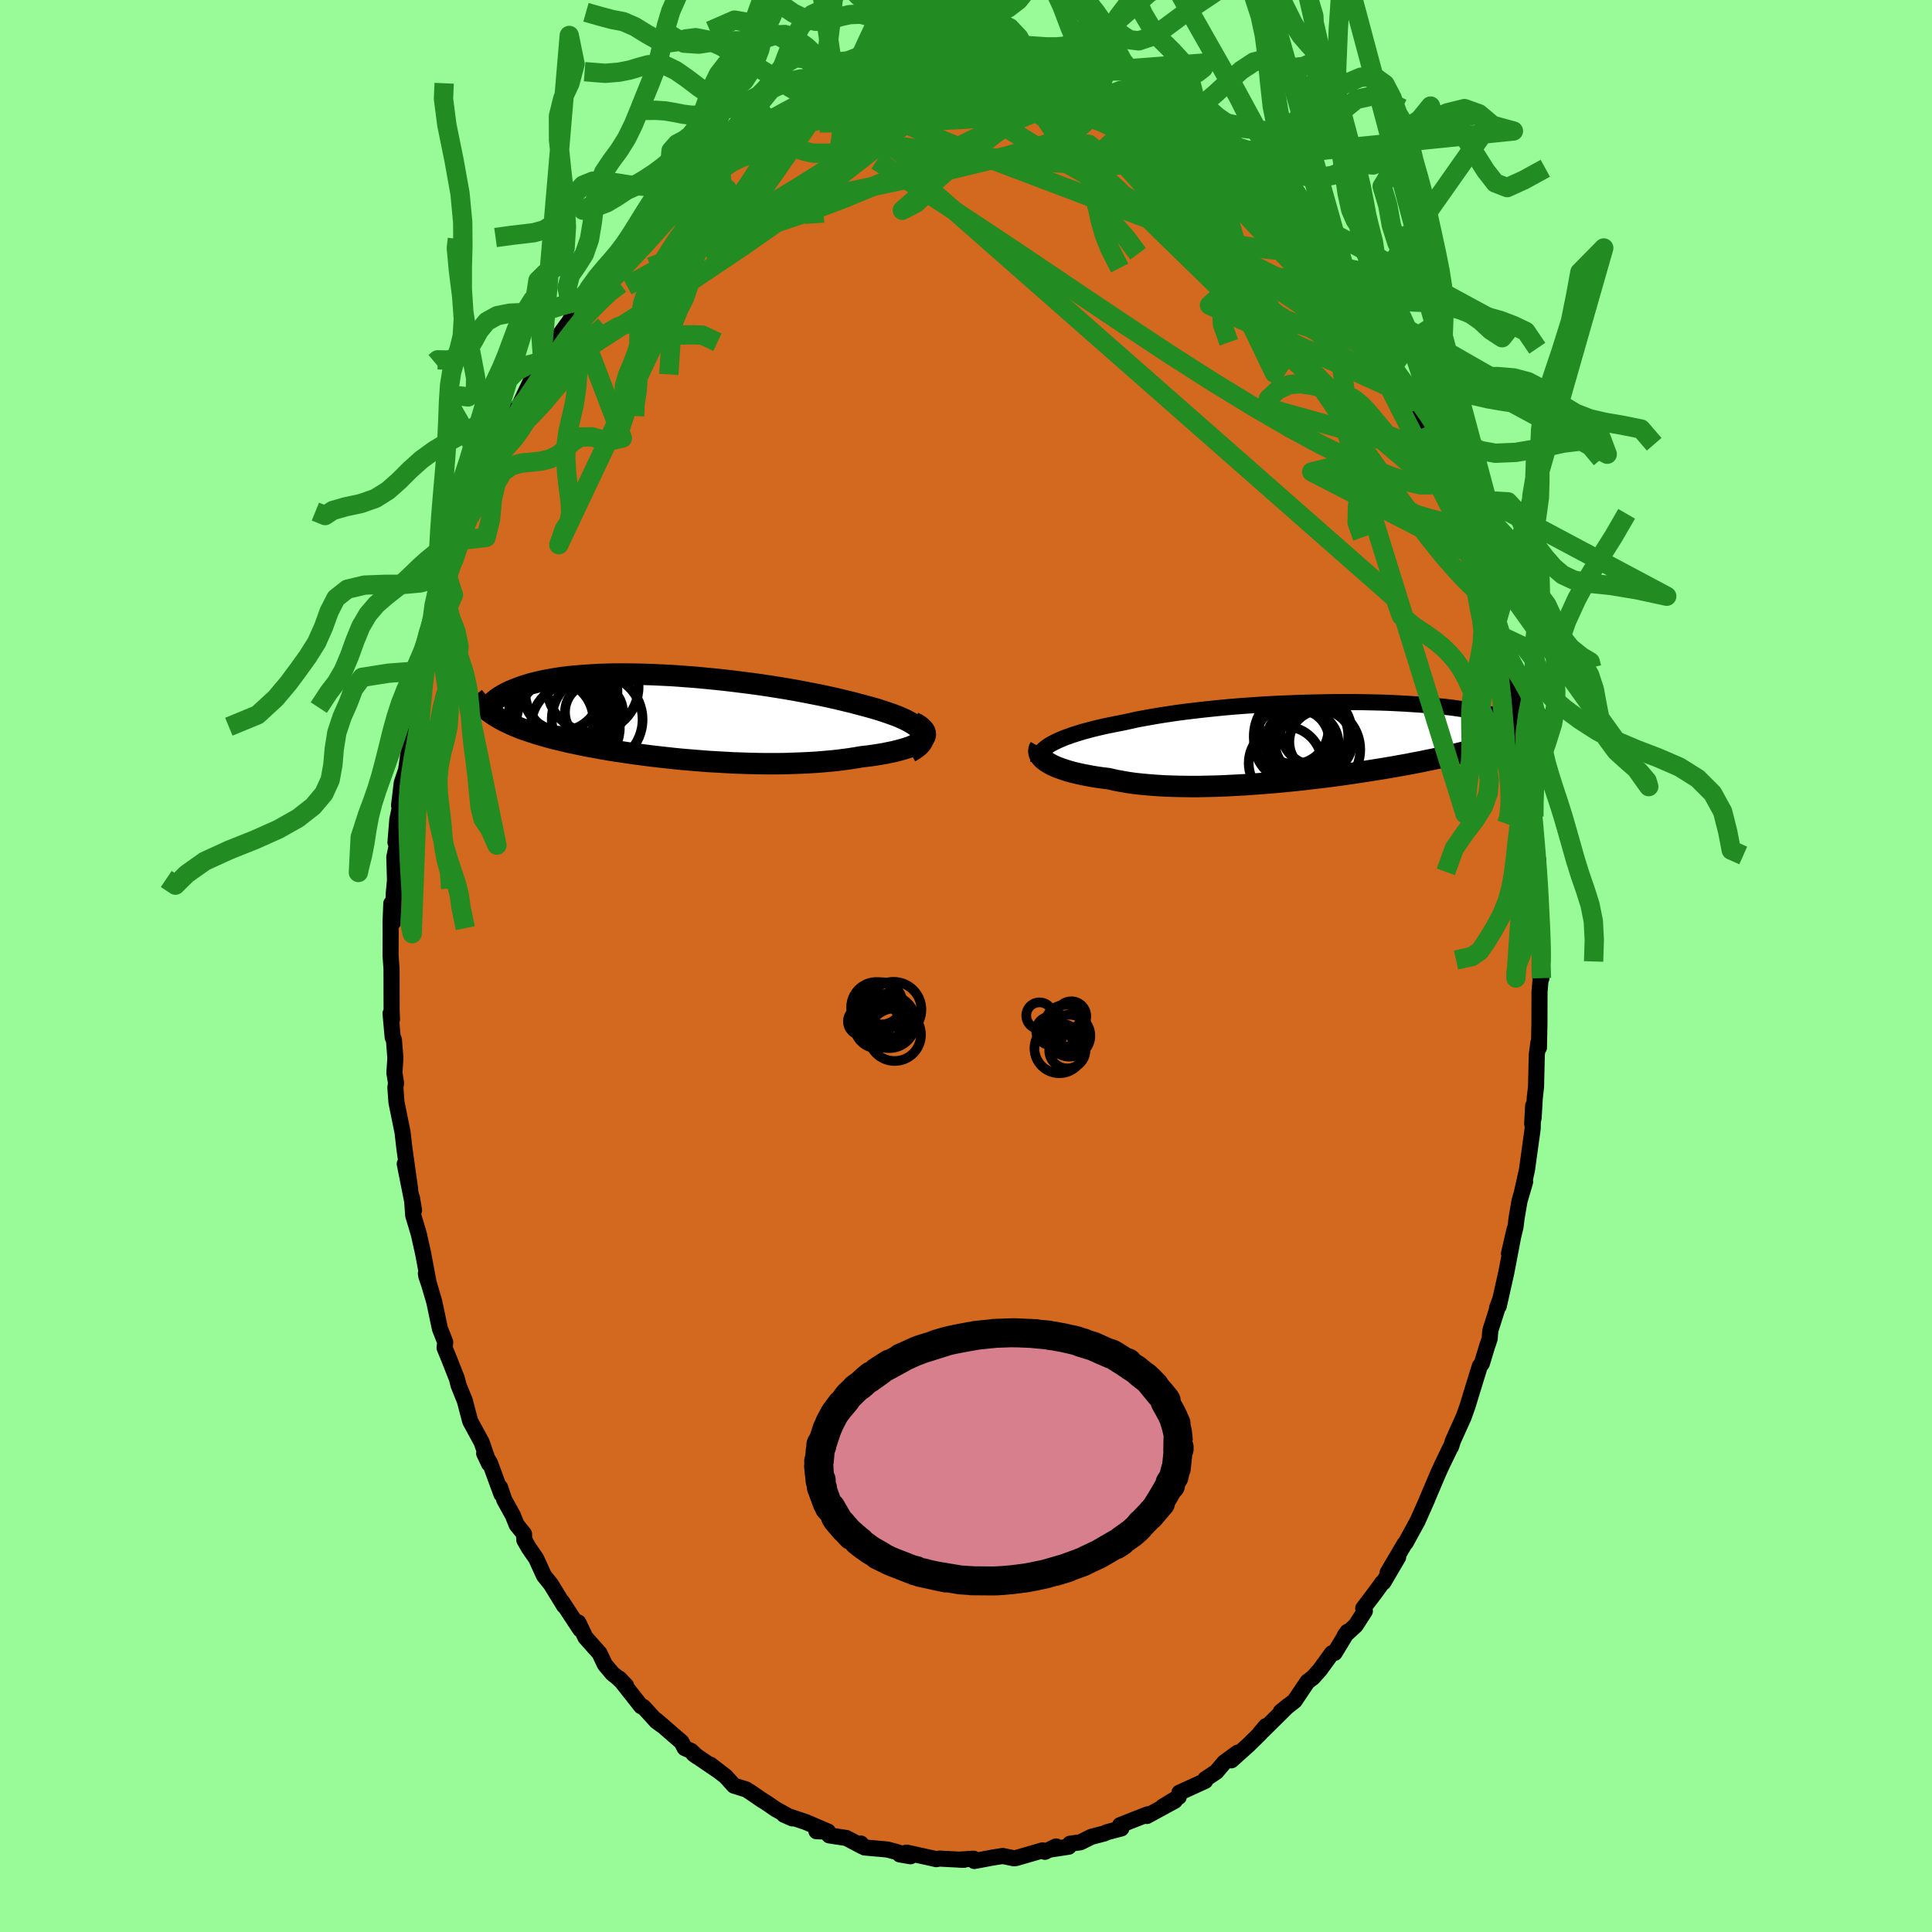 <svg viewBox="-100 -100 200 200" xmlns="http://www.w3.org/2000/svg" width="500" height="500" id="face-svg">
    <defs>
      <clipPath id="leftEyeClipPath">
        <polyline points="27.91,1.63 27.74,1.43 27.53,1.23 27.28,1.03 26.98,0.83 26.64,0.63 26.27,0.44 25.86,0.25 25.41,0.06 24.93,-0.12 24.42,-0.3 23.88,-0.48 23.32,-0.66 22.72,-0.83 22.11,-1 21.46,-1.17 20.75,-1.36 20,-1.54 19.22,-1.73 18.41,-1.91 17.58,-2.09 16.72,-2.26 15.85,-2.43 14.95,-2.6 14.04,-2.76 13.12,-2.91 12.18,-3.06 11.24,-3.2 10.29,-3.33 9.34,-3.45 8.38,-3.57 7.43,-3.68 6.48,-3.78 5.54,-3.87 4.6,-3.96 3.68,-4.03 2.76,-4.1 1.86,-4.16 0.98,-4.2 0.11,-4.24 -0.75,-4.27 -1.58,-4.29 -2.39,-4.3 -3.18,-4.3 -3.95,-4.3 -4.69,-4.28 -5.41,-4.26 -6.11,-4.22 -6.78,-4.18 -7.42,-4.13 -8.04,-4.08 -8.63,-4.02 -9.2,-3.95 -9.74,-3.87 -10.26,-3.79 -10.75,-3.7 -11.21,-3.61 -11.66,-3.51 -12.07,-3.41 -12.47,-3.31 -12.84,-3.2 -13.2,-3.09 -13.53,-2.98 -13.84,-2.86 -14.14,-2.75 -14.42,-2.63 -14.69,-2.52 -14.94,-2.4 -15.17,-2.28 -15.39,-2.16 -15.59,-2.04 -15.78,-1.92 -15.96,-1.8 -16.12,-1.68 -16.27,-1.56 -16.41,-1.44 -16.53,-1.32 -16.65,-1.21 -16.75,-1.09 -16.84,-0.97 -16.84,-0.4 -16.64,-0.26 -16.44,-0.12 -16.22,0.02 -16,0.16 -15.77,0.3 -15.53,0.43 -15.28,0.56 -15.01,0.69 -14.74,0.82 -14.46,0.95 -14.16,1.08 -13.86,1.2 -13.54,1.33 -13.21,1.45 -12.86,1.57 -12.5,1.69 -12.13,1.81 -11.75,1.93 -11.34,2.05 -10.92,2.17 -10.49,2.29 -10.03,2.41 -9.56,2.52 -9.07,2.64 -8.55,2.76 -8.02,2.87 -7.47,2.99 -6.89,3.11 -6.3,3.22 -5.68,3.33 -5.05,3.45 -4.39,3.56 -3.71,3.67 -3.02,3.77 -2.3,3.88 -1.57,3.98 -0.81,4.08 -0.04,4.18 0.75,4.27 1.55,4.36 2.37,4.45 3.2,4.53 4.04,4.6 4.9,4.67 5.76,4.74 6.64,4.79 7.52,4.84 8.4,4.89 9.29,4.92 10.18,4.95 11.08,4.97 11.96,4.98 12.85,4.98 13.73,4.97 14.6,4.94 15.46,4.91 16.31,4.87 17.14,4.82 17.96,4.75 18.76,4.68 19.54,4.59 20.3,4.49 21.03,4.38 21.73,4.26 22.34,4.19 22.94,4.11 23.51,4.02 24.05,3.93 24.58,3.82 25.07,3.72 25.54,3.6 25.98,3.48 26.38,3.36 26.76,3.23 27.09,3.09 27.39,2.94 27.66,2.79 27.88,2.64 28.06,2.48" />
      </clipPath>
      <clipPath id="rightEyeClipPath">
        <polyline points="-29.14,0.43 -28.83,0.27 -28.49,0.1 -28.13,-0.06 -27.73,-0.23 -27.3,-0.38 -26.85,-0.54 -26.37,-0.69 -25.86,-0.85 -25.33,-0.99 -24.77,-1.14 -24.19,-1.28 -23.58,-1.42 -22.95,-1.55 -22.3,-1.68 -21.63,-1.81 -20.95,-1.96 -20.23,-2.12 -19.48,-2.26 -18.69,-2.4 -17.87,-2.54 -17.03,-2.67 -16.15,-2.8 -15.25,-2.92 -14.33,-3.03 -13.39,-3.14 -12.43,-3.24 -11.46,-3.34 -10.47,-3.43 -9.47,-3.51 -8.47,-3.58 -7.46,-3.65 -6.45,-3.71 -5.44,-3.76 -4.43,-3.8 -3.42,-3.84 -2.43,-3.87 -1.44,-3.89 -0.46,-3.91 0.5,-3.92 1.44,-3.92 2.37,-3.92 3.28,-3.91 4.17,-3.89 5.04,-3.87 5.89,-3.84 6.71,-3.8 7.5,-3.76 8.27,-3.71 9.02,-3.66 9.73,-3.61 10.42,-3.55 11.09,-3.48 11.72,-3.42 12.32,-3.35 12.9,-3.27 13.45,-3.19 13.98,-3.12 14.48,-3.03 14.95,-2.95 15.4,-2.87 15.82,-2.78 16.22,-2.69 16.6,-2.61 16.96,-2.52 17.3,-2.44 17.63,-2.35 17.93,-2.26 18.22,-2.18 18.49,-2.09 18.74,-2 18.97,-1.92 19.19,-1.83 19.39,-1.74 19.58,-1.66 19.75,-1.58 19.91,-1.49 20.06,-1.41 20.19,-1.33 20.31,-1.25 20.4,-1.19 20.14,-1.05 19.88,-0.91 19.6,-0.78 19.32,-0.64 19.02,-0.51 18.71,-0.37 18.39,-0.24 18.05,-0.11 17.7,0.02 17.34,0.15 16.96,0.28 16.56,0.41 16.16,0.54 15.73,0.67 15.29,0.8 14.83,0.93 14.36,1.06 13.86,1.19 13.35,1.32 12.82,1.45 12.26,1.58 11.69,1.72 11.09,1.85 10.47,1.98 9.83,2.11 9.16,2.25 8.47,2.38 7.76,2.52 7.02,2.65 6.26,2.79 5.48,2.92 4.68,3.05 3.86,3.18 3.02,3.31 2.16,3.44 1.28,3.57 0.39,3.69 -0.52,3.81 -1.44,3.92 -2.38,4.03 -3.32,4.14 -4.28,4.24 -5.24,4.33 -6.2,4.42 -7.17,4.5 -8.14,4.57 -9.1,4.64 -10.07,4.69 -11.02,4.74 -11.97,4.78 -12.91,4.8 -13.83,4.82 -14.74,4.82 -15.64,4.81 -16.51,4.79 -17.36,4.76 -18.18,4.71 -18.98,4.65 -19.75,4.58 -20.49,4.5 -21.2,4.4 -21.88,4.28 -22.52,4.16 -23.12,4.02 -23.73,3.94 -24.31,3.86 -24.87,3.77 -25.4,3.67 -25.92,3.57 -26.41,3.46 -26.87,3.35 -27.31,3.23 -27.72,3.1 -28.1,2.97 -28.46,2.84 -28.79,2.7 -29.08,2.56 -29.35,2.41 -29.59,2.26" />
      </clipPath>
      <filter id="fuzzy">
        <feTurbulence id="turbulence" baseFrequency="0.05" numOctaves="3" type="noise" result="noise" />
        <feDisplacementMap in="SourceGraphic" in2="noise" scale="2" />
      </filter>
      <linearGradient id="rainbowGradient" x1="0%" y1="0%" x2="100%" y2="0%">
        <stop offset="0%" style="stop-color: [object Object]; stop-opacity: 1" />
        <stop offset="50%" style="stop-color: [object Object]; stop-opacity: 1" />
        <stop offset="100%" style="stop-color: [object Object]; stop-opacity: 1" />
      </linearGradient>
    </defs>
    <rect x="-100" y="-100" width="100%" height="100%" fill="rgb(152, 251, 152)" />
    <polyline id="faceContour" points="59.42,-0.73 59.57,1.26 59.49,1.3 59.37,2.67 59.36,6.03 59.31,8.45 59.25,7.96 59.09,9.17 59.01,12.5 58.88,13.65 58.76,15.73 58.61,16.34 58.71,14.47 58.66,16.85 58.07,21.11 57.55,23.44 57.88,22.34 57.3,24.32 57,26.08 56.88,27.03 56.21,29.77 56.78,27.29 55.93,31.74 55.15,35.21 54.97,35.41 55.32,34.47 54.31,37.63 54.26,37.92 54.21,38.59 53.93,39.41 53.4,41.16 53.19,41.42 52.25,44.47 51.93,45.53 51.52,46.68 50.41,49.14 50.21,49.77 50.14,49.86 49.26,51.68 48.89,52.49 47.73,55.22 47.74,55.22 47.58,55.58 46.75,57.45 45.52,59.7 45.39,59.84 43.64,62.81 44.74,61.19 43.21,63.8 43.1,63.83 42.41,64.79 41.12,66.49 41.29,66.78 40.34,68.26 39.21,69.3 39.49,68.92 38.16,71.11 37.88,71.14 36.65,72.84 35.92,73.66 35.35,74.09 34.02,76.07 32.58,77.2 33.34,76.58 30.77,79.12 30.42,79.43 31.04,78.69 30.47,79.43 29.22,80.66 27.47,82.23 28.11,81.44 26.73,82.45 25.91,83.42 24.78,84.17 24.76,84.36 22.09,85.58 22.02,86.02 20.36,87.03 21.61,86.42 18.73,87.99 18.8,87.82 17.36,88.38 15.95,88.94 16.08,89.28 14.58,89.67 14.35,89.79 12.97,90.15 11.85,90.71 10.77,90.86 10.63,91.17 8.74,91.46 9.33,91.14 8.17,91.7 7.92,91.55 5.16,92.35 4.96,92.37 3.8,92.13 2.84,92.28 0.86,92.65 0.78,92.41 -0.73,92.51 -0.22,92.53 -2.76,92.4 -3.08,92.46 -3.33,92.4 -6.15,91.78 -6.86,91.97 -5.74,92.16 -7.35,91.67 -8.15,91.46 -10.5,91.25 -10.89,90.84 -10.75,91.13 -12.38,90.27 -14.15,90 -14.6,89.53 -15.48,89.57 -14.29,89.6 -16.58,88.62 -18.84,87.86 -17.98,88.24 -19.69,87.29 -20.8,86.53 -21.02,86.41 -22.35,85.5 -22.76,85.24 -24.02,84.85 -24.88,83.9 -26.46,82.68 -25.68,83.29 -28.22,81.56 -27.84,81.84 -28.45,81.26 -29.12,80.96 -29.45,80.33 -32.05,78.08 -31.26,78.76 -32.04,78.19 -33.4,76.7 -33.63,76.63 -35.89,73.76 -35.18,74.51 -36.09,73.65 -36.59,73.26 -37.38,72.32 -37.94,71.14 -39.4,69.5 -40.13,67.96 -39.94,68.67 -41.84,65.78 -41.6,66.24 -42.98,63.99 -43.69,63.11 -44.49,61.35 -45.26,60.23 -45.72,59.43 -45.75,58.8 -46.52,57.84 -46.91,56.87 -47.8,55.26 -48.23,53.98 -48.09,54.68 -49.28,51.44 -49.88,50.45 -49.37,51.53 -50.14,49.3 -51.33,47.11 -51.88,45.01 -52.52,43.43 -52.71,42.69 -52.95,42.09 -53.51,40.67 -53.98,39.52 -53.91,38.94 -54.46,37.54 -55.05,34.75 -55.91,31.82 -55.87,32.09 -55.62,32.84 -56.2,29.74 -56.65,27.73 -57.14,26.09 -57.22,25.85 -57.36,23.97 -57.14,25.29 -58.1,20.48 -57.54,23.11 -58.13,18.93 -58.33,17.2 -58.96,14.1 -59.07,12.58 -59,12.13 -59.17,11.06 -59.07,9.53 -59.22,7.63 -59.35,7.39 -59.57,4.91 -59.42,5.51 -59.46,4.64 -59.47,0.29 -59.57,-1.09 -59.56,-3.48 -59.57,-4.52 -59.49,-6.48 -59.33,-4.49 -59.24,-7.48 -59.09,-9.09 -59.11,-8.88 -59.18,-11.27 -58.92,-12.53 -59.06,-12.8 -58.87,-15.16 -58.26,-18.09 -58.69,-16.62 -58.41,-18.96 -57.96,-20.3 -57.58,-22.99 -57.08,-25.52 -57.24,-25.09 -56.87,-26.68 -56.53,-28.65 -56.31,-30.57 -55.59,-32.76 -55.75,-32.84 -55.04,-35.56 -55.01,-34.74 -54.36,-37.97 -54.34,-37.5 -53.95,-38.87 -53.64,-40.24 -53.65,-40.43 -53.03,-42.01 -52.21,-44.47 -52.35,-44.06 -51.39,-46.49 -50.82,-47.91 -49.99,-50.03 -49.46,-51.17 -48.47,-53.42 -48,-54.54 -47.93,-55.09 -48.08,-54.63 -46.47,-57.64 -46.69,-57.38 -46.22,-58.08 -45.39,-59.83 -44.68,-61.33 -43.94,-62.57 -43.82,-62.65 -42.27,-64.95 -42.14,-65.24 -40.97,-66.85 -40.73,-67.61 -40.16,-67.94 -39.25,-69.45 -39.65,-69.3 -37.59,-71.88 -36.8,-72.62 -36.12,-73.8 -36.59,-72.84 -34.67,-74.93 -34.44,-75.21 -32.72,-77.23 -32.89,-77.13 -31.32,-78.59 -30.3,-79.6 -30.26,-79.74 -28.57,-80.78 -28.53,-81.03 -27.83,-81.5 -27.11,-82.48 -25.86,-83.07 -26.74,-82.83 -25.6,-83.3 -23.31,-84.82 -23.73,-84.84 -23.32,-85.2 -19.83,-86.91 -20.2,-87.08 -18.79,-87.87 -17.96,-88.11 -17.97,-88 -17.38,-88.48 -15.85,-89.05 -14.5,-89.73 -13.33,-89.98 -12.15,-90.47 -12.98,-90.12 -12.14,-90.51 -11.26,-90.85 -9.21,-91.49 -6.49,-91.7 -7.02,-92 -7.73,-91.82 -6.01,-92.19 -3.24,-92.31 -4.63,-91.95 -4.02,-92.12 -2.01,-92.36 -1.83,-92.62 0.84,-92.36 1.15,-92.34 2.32,-92.15 2.15,-92.28 4.72,-91.96 2.75,-92.25 4.82,-92.27 6.69,-91.7 8.24,-91.34 8.49,-91.59 10.74,-90.9 10,-90.96 12.45,-90.39 11.99,-90.75 13.62,-90 14.91,-89.61 13.31,-90.07 15.27,-89.61 15.75,-89.06 17.07,-88.52 16.85,-88.63 19.3,-87.63 20.86,-86.35 22.21,-85.77 22.17,-85.73 22.74,-85.19 22.77,-85.61 24.92,-83.88 25.48,-83.46 26.01,-83.34 26.52,-82.76 27.42,-81.99 28.69,-81.04 29.53,-80.12 30.37,-79.57 30.14,-79.92 31.05,-78.89 32.54,-77.21 34.6,-75.33 33.35,-76.52 33.97,-76.03 36.97,-72.63 36.72,-72.97 38.22,-70.76 37.35,-71.79 38.09,-71.36 38.98,-69.75 39.59,-69.17 40.48,-67.63 41.37,-66.5 42.35,-64.6 43.19,-63.83 44.15,-62.08 43.77,-62.56 44.56,-61.36 45.54,-59.15 45.7,-59.24 45.47,-59.72 46.92,-57.19 48.24,-54.31 47.56,-55.8 48.85,-52.83 49.14,-51.83 50.22,-50.17 49.76,-50.94 50.59,-48.54 51.69,-45.45 51.51,-46.04 52.58,-43.88 52.09,-44.63 52.99,-42.3 53.35,-40.45 54.37,-37.61 54.39,-37.23 54.86,-36.06 54.95,-35.63 55.46,-33.9 55.31,-34.2 55.98,-31.38 56.42,-29.78 57.03,-27.43 56.73,-27.94 56.9,-27.13 57.47,-24.6 57.92,-21.17 57.86,-21.08 58.35,-19.38 58.31,-17.78 58.54,-17.34 58.79,-15.48 58.62,-15.41 58.98,-11.58 59.22,-11.02 59.23,-7.95 59.38,-8.45 59.35,-5.74 59.43,-5.01 59.51,-2.56 59.67,-0.43 59.64,-1.49 59.42,-0.73 59.57,1.26" fill="rgb(210, 105, 30)" stroke="black" stroke-width="1.667" stroke-linejoin="round" filter="url(#fuzzy)" />
    <g transform="translate(37.94 -23.4)">
      <polyline id="rightCountour" points="-29.14,0.43 -28.83,0.27 -28.49,0.1 -28.13,-0.06 -27.73,-0.23 -27.3,-0.38 -26.85,-0.54 -26.37,-0.69 -25.86,-0.85 -25.33,-0.99 -24.77,-1.14 -24.19,-1.28 -23.58,-1.42 -22.95,-1.55 -22.3,-1.68 -21.63,-1.81 -20.95,-1.96 -20.23,-2.12 -19.48,-2.26 -18.69,-2.4 -17.87,-2.54 -17.03,-2.67 -16.15,-2.8 -15.25,-2.92 -14.33,-3.03 -13.39,-3.14 -12.43,-3.24 -11.46,-3.34 -10.47,-3.43 -9.47,-3.51 -8.47,-3.58 -7.46,-3.65 -6.45,-3.71 -5.44,-3.76 -4.43,-3.8 -3.42,-3.84 -2.43,-3.87 -1.44,-3.89 -0.46,-3.91 0.5,-3.92 1.44,-3.92 2.37,-3.92 3.28,-3.91 4.17,-3.89 5.04,-3.87 5.89,-3.84 6.71,-3.8 7.5,-3.76 8.27,-3.71 9.02,-3.66 9.73,-3.61 10.42,-3.55 11.09,-3.48 11.72,-3.42 12.32,-3.35 12.9,-3.27 13.45,-3.19 13.98,-3.12 14.48,-3.03 14.95,-2.95 15.4,-2.87 15.82,-2.78 16.22,-2.69 16.6,-2.61 16.96,-2.52 17.3,-2.44 17.63,-2.35 17.93,-2.26 18.22,-2.18 18.49,-2.09 18.74,-2 18.97,-1.92 19.19,-1.83 19.39,-1.74 19.58,-1.66 19.75,-1.58 19.91,-1.49 20.06,-1.41 20.19,-1.33 20.31,-1.25 20.4,-1.19 20.14,-1.05 19.88,-0.91 19.6,-0.78 19.32,-0.64 19.02,-0.51 18.71,-0.37 18.39,-0.24 18.05,-0.11 17.7,0.02 17.34,0.15 16.96,0.28 16.56,0.41 16.16,0.54 15.73,0.67 15.29,0.8 14.83,0.93 14.36,1.06 13.86,1.19 13.35,1.32 12.82,1.45 12.26,1.58 11.69,1.72 11.09,1.85 10.47,1.98 9.83,2.11 9.16,2.25 8.47,2.38 7.76,2.52 7.02,2.65 6.26,2.79 5.48,2.92 4.68,3.05 3.86,3.18 3.02,3.31 2.16,3.44 1.28,3.57 0.39,3.69 -0.52,3.81 -1.44,3.92 -2.38,4.03 -3.32,4.14 -4.28,4.24 -5.24,4.33 -6.2,4.42 -7.17,4.5 -8.14,4.57 -9.1,4.64 -10.07,4.69 -11.02,4.74 -11.97,4.78 -12.91,4.8 -13.83,4.82 -14.74,4.82 -15.64,4.81 -16.51,4.79 -17.36,4.76 -18.18,4.71 -18.98,4.65 -19.75,4.58 -20.49,4.5 -21.2,4.4 -21.88,4.28 -22.52,4.16 -23.12,4.02 -23.73,3.94 -24.31,3.86 -24.87,3.77 -25.4,3.67 -25.92,3.57 -26.41,3.46 -26.87,3.35 -27.31,3.23 -27.72,3.1 -28.1,2.97 -28.46,2.84 -28.79,2.7 -29.08,2.56 -29.35,2.41 -29.59,2.26" fill="white" stroke="white" stroke-width="0" stroke-linejoin="round" filter="url(#fuzzy)" />
    </g>
    <g transform="translate(-32.53 -25.92)">
      <polyline id="leftCountour" points="27.91,1.63 27.74,1.43 27.53,1.23 27.28,1.03 26.98,0.83 26.64,0.63 26.27,0.44 25.86,0.25 25.41,0.06 24.93,-0.12 24.42,-0.3 23.88,-0.48 23.32,-0.66 22.72,-0.83 22.11,-1 21.46,-1.17 20.75,-1.36 20,-1.54 19.22,-1.73 18.41,-1.91 17.58,-2.09 16.72,-2.26 15.85,-2.43 14.95,-2.6 14.04,-2.76 13.12,-2.91 12.18,-3.06 11.24,-3.2 10.29,-3.33 9.34,-3.45 8.38,-3.57 7.43,-3.68 6.48,-3.78 5.54,-3.87 4.6,-3.96 3.68,-4.03 2.76,-4.1 1.86,-4.16 0.98,-4.2 0.11,-4.24 -0.75,-4.27 -1.58,-4.29 -2.39,-4.3 -3.18,-4.3 -3.95,-4.3 -4.69,-4.28 -5.41,-4.26 -6.11,-4.22 -6.78,-4.18 -7.42,-4.13 -8.04,-4.08 -8.63,-4.02 -9.2,-3.95 -9.74,-3.87 -10.26,-3.79 -10.75,-3.7 -11.21,-3.61 -11.66,-3.51 -12.07,-3.41 -12.47,-3.31 -12.84,-3.2 -13.2,-3.09 -13.53,-2.98 -13.84,-2.86 -14.14,-2.75 -14.42,-2.63 -14.69,-2.52 -14.94,-2.4 -15.17,-2.28 -15.39,-2.16 -15.59,-2.04 -15.78,-1.92 -15.96,-1.8 -16.12,-1.68 -16.27,-1.56 -16.41,-1.44 -16.53,-1.32 -16.65,-1.21 -16.75,-1.09 -16.84,-0.97 -16.84,-0.4 -16.64,-0.26 -16.44,-0.12 -16.22,0.02 -16,0.16 -15.77,0.3 -15.53,0.43 -15.28,0.56 -15.01,0.69 -14.74,0.82 -14.46,0.95 -14.16,1.08 -13.86,1.2 -13.54,1.33 -13.21,1.45 -12.86,1.57 -12.5,1.69 -12.13,1.81 -11.75,1.93 -11.34,2.05 -10.92,2.17 -10.49,2.29 -10.03,2.41 -9.56,2.52 -9.07,2.64 -8.55,2.76 -8.02,2.87 -7.47,2.99 -6.89,3.11 -6.3,3.22 -5.68,3.33 -5.05,3.45 -4.39,3.56 -3.71,3.67 -3.02,3.77 -2.3,3.88 -1.57,3.98 -0.81,4.08 -0.04,4.18 0.75,4.27 1.55,4.36 2.37,4.45 3.2,4.53 4.04,4.6 4.9,4.67 5.76,4.74 6.64,4.79 7.52,4.84 8.4,4.89 9.29,4.92 10.18,4.95 11.08,4.97 11.96,4.98 12.85,4.98 13.73,4.97 14.6,4.94 15.46,4.91 16.31,4.87 17.14,4.82 17.96,4.75 18.76,4.68 19.54,4.59 20.3,4.49 21.03,4.38 21.73,4.26 22.34,4.19 22.94,4.11 23.51,4.02 24.05,3.93 24.58,3.82 25.07,3.72 25.54,3.6 25.98,3.48 26.38,3.36 26.76,3.23 27.09,3.09 27.39,2.94 27.66,2.79 27.88,2.64 28.06,2.48" fill="white" stroke="white" stroke-width="0" stroke-linejoin="round" filter="url(#fuzzy)" />
    </g>
    <g transform="translate(37.94 -23.4)">
      <polyline id="rightUpper" points="-30.44,2.2 -30.46,2.02 -30.44,1.84 -30.39,1.66 -30.31,1.48 -30.2,1.3 -30.05,1.12 -29.87,0.95 -29.66,0.78 -29.41,0.6 -29.14,0.43 -28.83,0.27 -28.49,0.1 -28.13,-0.06 -27.73,-0.23 -27.3,-0.38 -26.85,-0.54 -26.37,-0.69 -25.86,-0.85 -25.33,-0.99 -24.77,-1.14 -24.19,-1.28 -23.58,-1.42 -22.95,-1.55 -22.3,-1.68 -21.63,-1.81 -20.95,-1.96 -20.23,-2.12 -19.48,-2.26 -18.69,-2.4 -17.87,-2.54 -17.03,-2.67 -16.15,-2.8 -15.25,-2.92 -14.33,-3.03 -13.39,-3.14 -12.43,-3.24 -11.46,-3.34 -10.47,-3.43 -9.47,-3.51 -8.47,-3.58 -7.46,-3.65 -6.45,-3.71 -5.44,-3.76 -4.43,-3.8 -3.42,-3.84 -2.43,-3.87 -1.44,-3.89 -0.46,-3.91 0.5,-3.92 1.44,-3.92 2.37,-3.92 3.28,-3.91 4.17,-3.89 5.04,-3.87 5.89,-3.84 6.71,-3.8 7.5,-3.76 8.27,-3.71 9.02,-3.66 9.73,-3.61 10.42,-3.55 11.09,-3.48 11.72,-3.42 12.32,-3.35 12.9,-3.27 13.45,-3.19 13.98,-3.12 14.48,-3.03 14.95,-2.95 15.4,-2.87 15.82,-2.78 16.22,-2.69 16.6,-2.61 16.96,-2.52 17.3,-2.44 17.63,-2.35 17.93,-2.26 18.22,-2.18 18.49,-2.09 18.74,-2 18.97,-1.92 19.19,-1.83 19.39,-1.74 19.58,-1.66 19.75,-1.58 19.91,-1.49 20.06,-1.41 20.19,-1.33 20.31,-1.25 20.42,-1.17 20.52,-1.1 20.61,-1.02 20.69,-0.95 20.75,-0.88 20.81,-0.8 20.87,-0.74 20.91,-0.67 20.94,-0.6 20.97,-0.54" fill="none" stroke="black" stroke-width="1.667" stroke-linejoin="round" filter="url(#fuzzy)" />
      <polyline id="rightLower" points="-30.27,0.76 -30.35,0.9 -30.39,1.04 -30.4,1.19 -30.38,1.34 -30.33,1.49 -30.24,1.65 -30.13,1.8 -29.98,1.95 -29.8,2.11 -29.59,2.26 -29.35,2.41 -29.08,2.56 -28.79,2.7 -28.46,2.84 -28.1,2.97 -27.72,3.1 -27.31,3.23 -26.87,3.35 -26.41,3.46 -25.92,3.57 -25.4,3.67 -24.87,3.77 -24.31,3.86 -23.73,3.94 -23.12,4.02 -22.52,4.16 -21.88,4.28 -21.2,4.4 -20.49,4.5 -19.75,4.58 -18.98,4.65 -18.18,4.71 -17.36,4.76 -16.51,4.79 -15.64,4.81 -14.74,4.82 -13.83,4.82 -12.91,4.8 -11.97,4.78 -11.02,4.74 -10.07,4.69 -9.1,4.64 -8.14,4.57 -7.17,4.5 -6.2,4.42 -5.24,4.33 -4.28,4.24 -3.32,4.14 -2.38,4.03 -1.44,3.92 -0.52,3.81 0.39,3.69 1.28,3.57 2.16,3.44 3.02,3.31 3.86,3.18 4.68,3.05 5.48,2.92 6.26,2.79 7.02,2.65 7.76,2.52 8.47,2.38 9.16,2.25 9.83,2.11 10.47,1.98 11.09,1.85 11.69,1.72 12.26,1.58 12.82,1.45 13.35,1.32 13.86,1.19 14.36,1.06 14.83,0.93 15.29,0.8 15.73,0.67 16.16,0.54 16.56,0.41 16.96,0.28 17.34,0.15 17.7,0.02 18.05,-0.11 18.39,-0.24 18.71,-0.37 19.02,-0.51 19.32,-0.64 19.6,-0.78 19.88,-0.91 20.14,-1.05 20.4,-1.19 20.64,-1.33 20.87,-1.47 21.1,-1.61 21.32,-1.75 21.52,-1.9 21.72,-2.05 21.92,-2.2 22.1,-2.35 22.28,-2.5 22.45,-2.65" fill="none" stroke="black" stroke-width="2.222" stroke-linejoin="round" filter="url(#fuzzy)" />
      <circle r="3.278" cx="-2.656" cy="0.355" stroke="black" fill="none" stroke-width="1.0" filter="url(#fuzzy)" clip-path="url(#rightEyeClipPath)" /><circle r="3.656" cx="-1.701" cy="-1" stroke="black" fill="none" stroke-width="1.0" filter="url(#fuzzy)" clip-path="url(#rightEyeClipPath)" /><circle r="3.966" cx="-4.131" cy="0.295" stroke="black" fill="none" stroke-width="1.0" filter="url(#fuzzy)" clip-path="url(#rightEyeClipPath)" /><circle r="4.89" cx="-3.261" cy="-0.37" stroke="black" fill="none" stroke-width="1.0" filter="url(#fuzzy)" clip-path="url(#rightEyeClipPath)" /><circle r="3.262" cx="-1.206" cy="0.19" stroke="black" fill="none" stroke-width="1.0" filter="url(#fuzzy)" clip-path="url(#rightEyeClipPath)" /><circle r="4.5" cx="-1.626" cy="0.995" stroke="black" fill="none" stroke-width="1.0" filter="url(#fuzzy)" clip-path="url(#rightEyeClipPath)" /><circle r="3.784" cx="-3.106" cy="0.84" stroke="black" fill="none" stroke-width="1.0" filter="url(#fuzzy)" clip-path="url(#rightEyeClipPath)" /><circle r="3.784" cx="-4.891" cy="2.395" stroke="black" fill="none" stroke-width="1.0" filter="url(#fuzzy)" clip-path="url(#rightEyeClipPath)" /><circle r="3.252" cx="-3.601" cy="0.07" stroke="black" fill="none" stroke-width="1.0" filter="url(#fuzzy)" clip-path="url(#rightEyeClipPath)" /><circle r="3.582" cx="-4.006" cy="-1.09" stroke="black" fill="none" stroke-width="1.0" filter="url(#fuzzy)" clip-path="url(#rightEyeClipPath)" />
      </g>
    <g transform="translate(-32.53 -25.92)">
      <polyline id="leftUpper" points="26.71,3.77 27.09,3.55 27.41,3.33 27.67,3.11 27.87,2.89 28.01,2.68 28.09,2.46 28.13,2.25 28.1,2.04 28.03,1.84 27.91,1.63 27.74,1.43 27.53,1.23 27.28,1.03 26.98,0.83 26.64,0.63 26.27,0.44 25.86,0.25 25.41,0.06 24.93,-0.12 24.42,-0.3 23.88,-0.48 23.32,-0.66 22.72,-0.83 22.11,-1 21.46,-1.17 20.75,-1.36 20,-1.54 19.22,-1.73 18.41,-1.91 17.58,-2.09 16.72,-2.26 15.85,-2.43 14.95,-2.6 14.04,-2.76 13.12,-2.91 12.18,-3.06 11.24,-3.2 10.29,-3.33 9.34,-3.45 8.38,-3.57 7.43,-3.68 6.48,-3.78 5.54,-3.87 4.6,-3.96 3.68,-4.03 2.76,-4.1 1.86,-4.16 0.98,-4.2 0.11,-4.24 -0.75,-4.27 -1.58,-4.29 -2.39,-4.3 -3.18,-4.3 -3.95,-4.3 -4.69,-4.28 -5.41,-4.26 -6.11,-4.22 -6.78,-4.18 -7.42,-4.13 -8.04,-4.08 -8.63,-4.02 -9.2,-3.95 -9.74,-3.87 -10.26,-3.79 -10.75,-3.7 -11.21,-3.61 -11.66,-3.51 -12.07,-3.41 -12.47,-3.31 -12.84,-3.2 -13.2,-3.09 -13.53,-2.98 -13.84,-2.86 -14.14,-2.75 -14.42,-2.63 -14.69,-2.52 -14.94,-2.4 -15.17,-2.28 -15.39,-2.16 -15.59,-2.04 -15.78,-1.92 -15.96,-1.8 -16.12,-1.68 -16.27,-1.56 -16.41,-1.44 -16.53,-1.32 -16.65,-1.21 -16.75,-1.09 -16.84,-0.97 -16.93,-0.86 -17,-0.75 -17.07,-0.63 -17.13,-0.52 -17.18,-0.42 -17.22,-0.31 -17.26,-0.21 -17.29,-0.11 -17.31,-0.01 -17.32,0.09" fill="none" stroke="black" stroke-width="2.222" stroke-linejoin="round" filter="url(#fuzzy)" />
      <polyline id="leftLower" points="27.08,0.7 27.44,0.88 27.73,1.07 27.96,1.26 28.13,1.44 28.25,1.62 28.31,1.8 28.32,1.98 28.28,2.15 28.19,2.32 28.06,2.48 27.88,2.64 27.66,2.79 27.39,2.94 27.09,3.09 26.76,3.23 26.38,3.36 25.98,3.48 25.54,3.6 25.07,3.72 24.58,3.82 24.05,3.93 23.51,4.02 22.94,4.11 22.34,4.19 21.73,4.26 21.03,4.38 20.3,4.49 19.54,4.59 18.76,4.68 17.96,4.75 17.14,4.82 16.31,4.87 15.46,4.91 14.6,4.94 13.73,4.97 12.85,4.98 11.96,4.98 11.08,4.97 10.18,4.95 9.29,4.92 8.4,4.89 7.52,4.84 6.64,4.79 5.76,4.74 4.9,4.67 4.04,4.6 3.2,4.53 2.37,4.45 1.55,4.36 0.75,4.27 -0.04,4.18 -0.81,4.08 -1.57,3.98 -2.3,3.88 -3.02,3.77 -3.71,3.67 -4.39,3.56 -5.05,3.45 -5.68,3.33 -6.3,3.22 -6.89,3.11 -7.47,2.99 -8.02,2.87 -8.55,2.76 -9.07,2.64 -9.56,2.52 -10.03,2.41 -10.49,2.29 -10.92,2.17 -11.34,2.05 -11.75,1.93 -12.13,1.81 -12.5,1.69 -12.86,1.57 -13.21,1.45 -13.54,1.33 -13.86,1.2 -14.16,1.08 -14.46,0.95 -14.74,0.82 -15.01,0.69 -15.28,0.56 -15.53,0.43 -15.77,0.3 -16,0.16 -16.22,0.02 -16.44,-0.12 -16.64,-0.26 -16.84,-0.4 -17.03,-0.55 -17.21,-0.7 -17.39,-0.85 -17.56,-1 -17.72,-1.16 -17.88,-1.31 -18.03,-1.47 -18.18,-1.63 -18.32,-1.8 -18.45,-1.96" fill="none" stroke="black" stroke-width="2.222" stroke-linejoin="round" filter="url(#fuzzy)" />
      <circle r="3" cx="-5.982" cy="-0.363" stroke="black" fill="none" stroke-width="1.0" filter="url(#fuzzy)" clip-path="url(#leftEyeClipPath)" /><circle r="4.93" cx="-9.092" cy="0.872" stroke="black" fill="none" stroke-width="1.0" filter="url(#fuzzy)" clip-path="url(#leftEyeClipPath)" /><circle r="4.148" cx="-10.192" cy="0.467" stroke="black" fill="none" stroke-width="1.0" filter="url(#fuzzy)" clip-path="url(#leftEyeClipPath)" /><circle r="4.61" cx="-7.917" cy="1.232" stroke="black" fill="none" stroke-width="1.0" filter="url(#fuzzy)" clip-path="url(#leftEyeClipPath)" /><circle r="3.998" cx="-9.342" cy="-2.423" stroke="black" fill="none" stroke-width="1.0" filter="url(#fuzzy)" clip-path="url(#leftEyeClipPath)" /><circle r="4.726" cx="-10.037" cy="-1.173" stroke="black" fill="none" stroke-width="1.0" filter="url(#fuzzy)" clip-path="url(#leftEyeClipPath)" /><circle r="4.774" cx="-8.327" cy="-2.508" stroke="black" fill="none" stroke-width="1.0" filter="url(#fuzzy)" clip-path="url(#leftEyeClipPath)" /><circle r="4.7" cx="-5.652" cy="0.407" stroke="black" fill="none" stroke-width="1.0" filter="url(#fuzzy)" clip-path="url(#leftEyeClipPath)" /><circle r="4.956" cx="-9.892" cy="0.962" stroke="black" fill="none" stroke-width="1.0" filter="url(#fuzzy)" clip-path="url(#leftEyeClipPath)" /><circle r="4.74" cx="-6.102" cy="-2.988" stroke="black" fill="none" stroke-width="1.0" filter="url(#fuzzy)" clip-path="url(#leftEyeClipPath)" />
    </g>
    <g id="hairs">
      <polyline points="37.35,-71.79 38.11,-71.01 38.93,-69.9 39.79,-68.63 40.68,-67.28 41.57,-65.9 42.43,-64.57 43.2,-63.35 43.86,-62.27 44.43,-61.34 44.89,-60.56 45.28,-59.9 45.59,-59.35 45.83,-58.91 45.99,-58.58 46.06,-58.4 46.01,-58.42 45.79,-58.7 45.37,-59.31 44.73,-60.29 43.85,-61.68 42.74,-63.46 41.42,-65.61 39.89,-68.17" fill="none" stroke="rgb(34, 139, 34)" stroke-width="2" stroke-linejoin="round" filter="url(#fuzzy)" /><polyline points="-3.24,-92.31 -3.83,-92.15 -3.46,-92.18 -2.69,-92.27 -1.88,-92.31 -1.23,-92.28 -0.9,-92.18 -0.98,-92.02 -1.47,-91.83 -2.32,-91.59 -3.5,-91.32 -4.99,-91 -6.91,-90.58 -9.49,-90.04 -12.95,-89.34" fill="none" stroke="rgb(34, 139, 34)" stroke-width="2" stroke-linejoin="round" filter="url(#fuzzy)" /><polyline points="48.24,-54.31 48.12,-54.47 48.42,-53.63 48.67,-52.78 48.78,-52.13 48.72,-51.65 48.49,-51.36 48.07,-51.29 47.42,-51.51 46.53,-52.03 45.39,-52.84 43.98,-53.92 42.33,-55.29 40.43,-56.99 38.26,-59.09 35.81,-61.62 33.06,-64.59 29.99,-67.98 26.57,-71.76 22.78,-75.93 18.61,-80.53 14.02,-85.66" fill="none" stroke="rgb(34, 139, 34)" stroke-width="2" stroke-linejoin="round" filter="url(#fuzzy)" /><polyline points="-6.01,-92.19 -4.61,-92.17 -4.22,-92.07 -3.89,-91.96 -3.51,-91.81 -3.2,-91.56 -3.09,-91.17 -3.29,-90.64 -3.86,-89.96 -4.8,-89.13 -6.08,-88.15 -7.7,-86.99 -9.61,-85.66 -11.85,-84.15 -14.46,-82.44 -17.54,-80.51 -21.15,-78.32 -25.31,-75.86 -29.97,-73.2 -35.1,-70.4" fill="none" stroke="rgb(34, 139, 34)" stroke-width="2" stroke-linejoin="round" filter="url(#fuzzy)" /><polyline points="49.14,-51.83 49.61,-50.97 49.54,-50.53 49.17,-50.23 48.46,-50.3 47.32,-50.96 45.7,-52.21 43.59,-54.01 40.96,-56.3 37.8,-59.13 34.04,-62.61 29.6,-66.87 24.38,-71.99 18.25,-77.97 11.09,-84.77" fill="none" stroke="rgb(34, 139, 34)" stroke-width="2" stroke-linejoin="round" filter="url(#fuzzy)" /><polyline points="22.17,-85.73 22.76,-85.27 23.68,-84.55 24.84,-83.56 26.07,-82.44 27.33,-81.21 28.63,-79.88 29.98,-78.48 31.35,-77.04 32.7,-75.6 34.01,-74.19 35.27,-72.82 36.49,-71.48 37.65,-70.17 38.74,-68.95 39.71,-67.86 40.55,-66.93 41.23,-66.19 41.68,-65.72 41.75,-65.72" fill="none" stroke="rgb(34, 139, 34)" stroke-width="2" stroke-linejoin="round" filter="url(#fuzzy)" /><polyline points="8.24,-91.34 8.97,-91.31 9.95,-91.06 10.93,-90.78 11.86,-90.5 12.73,-90.24 13.48,-90.01 14.11,-89.8 14.63,-89.61 15.08,-89.43 15.47,-89.25 15.8,-89.08 16.04,-88.93 16.12,-88.83 15.95,-88.8 15.44,-88.91 14.53,-89.17 13.21,-89.61 11.49,-90.18 9.39,-90.85" fill="none" stroke="rgb(34, 139, 34)" stroke-width="2" stroke-linejoin="round" filter="url(#fuzzy)" /><polyline points="38.22,-70.76 37.93,-71.18 38.27,-70.8 38.83,-70.04 39.45,-69.15 40.05,-68.23 40.58,-67.39 40.98,-66.69 41.21,-66.19 41.23,-65.94 41.06,-65.93 40.69,-66.16 40.12,-66.61 39.36,-67.3 38.39,-68.2 37.21,-69.34 35.81,-70.73 34.13,-72.4 32.16,-74.42 29.89,-76.8 27.39,-79.51 24.79,-82.54" fill="none" stroke="rgb(34, 139, 34)" stroke-width="2" stroke-linejoin="round" filter="url(#fuzzy)" /><polyline points="-27.11,-82.48 -26.38,-82.86 -25.72,-83.25 -24.78,-83.82 -23.64,-84.5 -22.39,-85.24 -21.08,-85.99 -19.76,-86.73 -18.5,-87.41 -17.34,-88.01 -16.32,-88.53 -15.42,-88.97 -14.64,-89.34 -13.99,-89.64 -13.49,-89.89 -13.16,-90.05 -13,-90.13 -13.07,-90.12 -13.39,-90 -14.03,-89.75 -15.02,-89.34 -16.37,-88.75" fill="none" stroke="rgb(34, 139, 34)" stroke-width="2" stroke-linejoin="round" filter="url(#fuzzy)" /><polyline points="-3.24,-92.31 -3.9,-92.11 -3.73,-92.01 -3.29,-91.84 -2.93,-91.53 -2.83,-91.03 -3.09,-90.34 -3.77,-89.47 -4.86,-88.4 -6.34,-87.13 -8.16,-85.64 -10.32,-83.92 -12.84,-81.96 -15.78,-79.72 -19.24,-77.2 -23.28,-74.38 -27.92,-71.27 -33.15,-67.87 -38.95,-64.13" fill="none" stroke="rgb(34, 139, 34)" stroke-width="2" stroke-linejoin="round" filter="url(#fuzzy)" /><polyline points="12.45,-90.39 12.58,-90.4 13.04,-90.17 13.33,-89.92 13.44,-89.65 13.43,-89.33 13.33,-88.92 13.13,-88.42 12.77,-87.83 12.2,-87.19 11.35,-86.51 10.17,-85.85 8.62,-85.2 6.71,-84.56 4.44,-83.92 1.83,-83.25 -1.13,-82.54 -4.49,-81.79 -8.26,-80.99 -12.47,-80.1 -17.14,-79.13 -22.28,-78.05 -27.94,-76.87" fill="none" stroke="rgb(34, 139, 34)" stroke-width="2" stroke-linejoin="round" filter="url(#fuzzy)" /><polyline points="47.56,-55.8 48.51,-53.58 49.17,-52.1 49.68,-50.92 50.13,-49.81 50.55,-48.72 50.91,-47.73 51.2,-46.91 51.41,-46.28 51.51,-45.83 51.52,-45.55 51.44,-45.45 51.24,-45.61 50.9,-46.09 50.41,-46.96 49.75,-48.22 48.91,-49.89 47.85,-51.97 46.57,-54.5 45.02,-57.54 43.22,-61.14 41.17,-65.3" fill="none" stroke="rgb(34, 139, 34)" stroke-width="2" stroke-linejoin="round" filter="url(#fuzzy)" /><polyline points="-34.44,-75.21 -33.28,-76.57 -32.4,-77.51 -31.55,-78.35 -30.74,-79.11 -30,-79.76 -29.35,-80.31 -28.82,-80.77 -28.39,-81.11 -28.09,-81.34 -27.9,-81.45 -27.82,-81.42 -27.85,-81.27 -27.99,-80.98 -28.27,-80.55 -28.72,-79.95 -29.37,-79.12 -30.29,-78.02 -31.51,-76.63 -33.02,-74.95 -34.82,-73.02 -36.87,-70.85 -39.23,-68.36" fill="none" stroke="rgb(34, 139, 34)" stroke-width="2" stroke-linejoin="round" filter="url(#fuzzy)" /><polyline points="8.24,-91.34 8.91,-91.33 9.73,-91.12 10.42,-90.91 10.98,-90.71 11.37,-90.52 11.58,-90.35 11.58,-90.17 11.37,-89.99 10.99,-89.79 10.43,-89.54 9.7,-89.26 8.79,-88.95 7.66,-88.64 6.23,-88.33 4.42,-88.05 2.15,-87.82 -0.58,-87.63 -3.71,-87.47 -7.16,-87.35 -10.91,-87.3 -15.15,-87.28" fill="none" stroke="rgb(34, 139, 34)" stroke-width="2" stroke-linejoin="round" filter="url(#fuzzy)" /><polyline points="-6.01,-92.19 -4.47,-92.15 -3.63,-92 -2.55,-91.83 -1.13,-91.63 0.53,-91.35 2.28,-91 4.05,-90.59 5.77,-90.15 7.45,-89.68 9.12,-89.2 10.79,-88.72 12.49,-88.22 14.19,-87.72 15.85,-87.23 17.39,-86.77 18.77,-86.36 19.95,-86.02 20.95,-85.73 21.75,-85.51 22.26,-85.41 22.48,-85.44" fill="none" stroke="rgb(34, 139, 34)" stroke-width="2" stroke-linejoin="round" filter="url(#fuzzy)" /><polyline points="33.35,-76.52 34.49,-75.35 35.77,-73.9 36.74,-72.73 37.43,-71.86 37.97,-71.17 38.45,-70.54 38.92,-69.9 39.38,-69.24 39.8,-68.62 40.13,-68.1 40.3,-67.78 40.24,-67.75 39.93,-68.05 39.33,-68.7 38.46,-69.69 37.32,-71.02 35.86,-72.76 34.05,-74.94 32.08,-77.38" fill="none" stroke="rgb(34, 139, 34)" stroke-width="2" stroke-linejoin="round" filter="url(#fuzzy)" /><polyline points="22.17,-85.73 22.6,-85.39 23.07,-85.02 23.45,-84.57 23.59,-84.17 23.41,-83.83 22.92,-83.52 22.13,-83.26 21.01,-83.05 19.54,-82.92 17.68,-82.88 15.39,-82.91 12.64,-82.99 9.43,-83.13 5.74,-83.38 1.56,-83.78 -3.1,-84.34 -8.26,-85.03 -13.94,-85.83" fill="none" stroke="rgb(34, 139, 34)" stroke-width="2" stroke-linejoin="round" filter="url(#fuzzy)" /><polyline points="4.82,-92.27 6.35,-91.82 7.41,-91.5 8.11,-91.2 8.52,-90.86 8.67,-90.48 8.56,-90.06 8.17,-89.59 7.48,-89.06 6.49,-88.46 5.2,-87.77 3.61,-86.98 1.74,-86.07 -0.42,-85.01 -2.89,-83.8 -5.73,-82.44 -8.98,-80.97 -12.69,-79.43 -16.89,-77.86 -21.58,-76.28 -26.77,-74.55 -32.65,-72.38" fill="none" stroke="rgb(34, 139, 34)" stroke-width="2" stroke-linejoin="round" filter="url(#fuzzy)" /><polyline points="52.99,-42.3 53.42,-40.51 53.71,-39.22 53.76,-38.56 53.58,-38.39 53.19,-38.59 52.59,-39.08 51.79,-39.85 50.76,-40.94 49.47,-42.41 47.91,-44.35 46.05,-46.8 43.88,-49.75 41.4,-53.21 38.62,-57.2 35.5,-61.81 31.97,-67.15 27.85,-73.36 22.9,-80.53" fill="none" stroke="rgb(34, 139, 34)" stroke-width="2" stroke-linejoin="round" filter="url(#fuzzy)" /><polyline points="14.91,-89.61 14.5,-89.7 15.15,-89.37 16.14,-88.85 17.3,-88.21 18.57,-87.49 19.9,-86.71 21.19,-85.94 22.37,-85.22 23.41,-84.57 24.32,-83.99 25.12,-83.48 25.83,-83.02 26.45,-82.62 26.96,-82.28 27.34,-82.02 27.57,-81.86 27.64,-81.82 27.51,-81.91 27.18,-82.16 26.61,-82.56 25.79,-83.13 24.74,-83.85 23.52,-84.68" fill="none" stroke="rgb(34, 139, 34)" stroke-width="2" stroke-linejoin="round" filter="url(#fuzzy)" /><polyline points="48.85,-52.83 49.17,-51.9 49.28,-51.22 49.12,-50.63 48.72,-50.11 48.04,-49.81 47.04,-49.81 45.7,-50.12 44.02,-50.69 42,-51.49 39.61,-52.55 36.82,-53.92 33.58,-55.67 29.86,-57.83 25.67,-60.39 21.05,-63.34 16.04,-66.65 10.62,-70.29 4.69,-74.28 -1.89,-78.64 -9.24,-83.38" fill="none" stroke="rgb(34, 139, 34)" stroke-width="2" stroke-linejoin="round" filter="url(#fuzzy)" /><polyline points="11.99,-90.75 13.28,-90.19 14.07,-89.86 14.72,-89.57 15.47,-89.23 16.32,-88.83 17.25,-88.38 18.19,-87.91 19.04,-87.47 19.7,-87.11 20.07,-86.9 20.09,-86.86 19.8,-86.98 19.25,-87.23 18.5,-87.58 17.54,-88.02 16.33,-88.61 14.62,-89.45" fill="none" stroke="rgb(34, 139, 34)" stroke-width="2" stroke-linejoin="round" filter="url(#fuzzy)" /><polyline points="38.22,-70.76 37.83,-71.25 37.85,-71.1 37.88,-70.7 37.74,-70.29 37.31,-70 36.55,-69.91 35.41,-70.09 33.83,-70.61 31.77,-71.51 29.18,-72.81 26.03,-74.47 22.3,-76.5 17.95,-78.89 13.01,-81.62 7.6,-84.66 1.99,-88.1" fill="none" stroke="rgb(34, 139, 34)" stroke-width="2" stroke-linejoin="round" filter="url(#fuzzy)" /><polyline points="31.05,-78.89 32.37,-77.47 33.14,-76.63 33.57,-76.04 33.9,-75.46 34.09,-74.88 34.07,-74.43 33.76,-74.15 33.15,-74.06 32.28,-74.09 31.18,-74.2 29.86,-74.38 28.29,-74.63 26.46,-75.01 24.33,-75.56 21.85,-76.32 18.98,-77.31 15.7,-78.53 11.94,-79.96 7.67,-81.58 2.9,-83.38 -2.23,-85.39 -7.4,-87.68" fill="none" stroke="rgb(34, 139, 34)" stroke-width="2" stroke-linejoin="round" filter="url(#fuzzy)" /><polyline points="0.84,-92.36 1.34,-92.54 1.97,-92.53 2.64,-92.52 3.32,-92.56 4.08,-92.66 4.99,-92.78 6.05,-92.88 7.18,-92.91 8.3,-92.87 9.36,-92.81 10.34,-92.77 11.26,-92.76 12.15,-92.74 13.06,-92.64 14.08,-92.37 15.3,-91.95" fill="none" stroke="rgb(34, 139, 34)" stroke-width="2" stroke-linejoin="round" filter="url(#fuzzy)" /><polyline points="18.73,-85.03 17.28,-86.06 16.42,-86.69 15.68,-87.18 15,-87.59 14.38,-87.96 13.8,-88.29 13.18,-88.6 12.51,-88.9 11.78,-89.2 10.98,-89.51 10.12,-89.84 9.19,-90.18 8.19,-90.5 7.14,-90.8 6.07,-91.07 5.04,-91.28 4.13,-91.43 3.35,-91.5 2.65,-91.58 1.98,-91.79 1.34,-92.14 0.84,-92.36" fill="none" stroke="rgb(34, 139, 34)" stroke-width="2" stroke-linejoin="round" filter="url(#fuzzy)" /><polyline points="-31.23,-114.06 -27.85,-113.73 -25.96,-112.96 -24.56,-112.09 -23.29,-110.97 -22.07,-109.94 -20.85,-109.27 -19.63,-108.82 -18.38,-108.26 -17.14,-107.35 -15.92,-106.1 -14.73,-104.69 -13.54,-103.35 -12.35,-102.29 -11.15,-101.73 -10.01,-101.71 -8.95,-102.09 -7.99,-102.38 -7.06,-101.97 -6.1,-100.45 -5.12,-97.98 -4.2,-95.31 -3.35,-93.35 -2.48,-92.58 -1.83,-92.62 -2.01,-92.36 -3.36,-92.18 -4.06,-92.08 -4.72,-91.98 -5.46,-91.83 -6.24,-91.62 -7.03,-91.36 -7.87,-91.07 -8.81,-90.74 -9.8,-90.4 -10.76,-90.06 -11.63,-89.75 -12.4,-89.45 -13.13,-89.15 -13.91,-88.8 -14.81,-88.36 -15.79,-87.82 -16.72,-87.24 -17.41,-86.75 -17.63,-86.51 18.84,-113.21 16.84,-110.31 15.34,-108.7 14.15,-108.02 13.09,-107.97 12,-107.91 10.81,-107.22 9.47,-105.69 8.06,-103.62 6.68,-101.54 5.43,-99.98 4.37,-99.17 3.46,-99.04 2.64,-99.31 1.81,-99.79 0.88,-100.37 -0.19,-100.65 -1.37,-99.52 -2.59,-95.81 -4.02,-92.12" fill="none" stroke="rgb(34, 139, 34)" stroke-width="2" stroke-linejoin="round" filter="url(#fuzzy)" /><polyline points="-26.5,-96.81 -23.96,-97.92 -22.44,-97.65 -21.31,-97.21 -20.33,-96.77 -19.36,-96.27 -18.32,-95.67 -17.2,-95.04 -16.07,-94.46 -15,-94.01 -14.02,-93.71 -13.12,-93.6 -12.23,-93.7 -11.3,-94.05 -10.31,-94.64 -9.31,-95.33 -8.36,-95.9 -7.48,-96.12 -6.63,-95.86 -5.74,-95.23 -4.9,-94.55 -4.37,-93.98 -4.02,-92.12 -4.02,-92.12 -4.27,-92.18 -4.77,-92.45 -5.59,-92.96 -6.53,-93.98 -7.57,-95.78 -8.79,-98.38 -10.18,-101.33 -11.59,-103.98 -12.9,-105.81 -14.03,-106.73 -15.04,-107.05 -16.07,-107.27 -17.24,-107.83 -18.59,-108.97 -20.08,-110.6 -21.57,-112.39 -22.92,-113.84 -24.05,-114.54 -25.04,-114.36 -26.11,-113.67 -27.76,-113.34 -31.21,-114.02" fill="none" stroke="rgb(34, 139, 34)" stroke-width="2" stroke-linejoin="round" filter="url(#fuzzy)" /><polyline points="-3.24,-92.31 -5.05,-88.34 -6.14,-87.76 -6.86,-87.99 -7.58,-87.79 -8.45,-87.08 -9.39,-86.11 -10.27,-85.09 -10.99,-84.13 -11.6,-83.3 -12.19,-82.62 -12.87,-82.05 -13.69,-81.52 -14.59,-80.95 -15.37,-80.1 -15.79,-78.66 -15.67,-76.89" fill="none" stroke="rgb(34, 139, 34)" stroke-width="2" stroke-linejoin="round" filter="url(#fuzzy)" /><polyline points="-26.97,-118.2 -25.92,-115.05 -24.86,-114.27 -23.64,-112.76 -22.3,-110.78 -20.95,-109.26 -19.63,-108.52 -18.38,-108.26 -17.18,-107.9 -16.03,-107.01 -14.89,-105.45 -13.71,-103.53 -12.46,-101.75 -11.14,-100.42 -9.78,-99.23 -8.54,-97.48 -7.6,-94.98 -6.98,-92.79 -6.01,-92.19 -6.01,-92.19 -4.55,-92.05 -3.96,-91.89 -3.29,-91.78 -2.41,-91.57 -1.4,-91.22 -0.38,-90.73 0.59,-90.21 1.48,-89.76 2.29,-89.47 3.08,-89.34 3.89,-89.28 4.77,-89.19 5.71,-88.98 6.71,-88.6 7.71,-88.07 8.67,-87.43 9.55,-86.7 10.35,-85.91 11.1,-85.1 11.8,-84.3 12.44,-83.55 12.8,-82.91 12.18,-82.38" fill="none" stroke="rgb(34, 139, 34)" stroke-width="2" stroke-linejoin="round" filter="url(#fuzzy)" /><polyline points="-6.01,-92.19 -7.01,-93.35 -7.61,-95.51 -8.47,-97.28 -9.64,-98.21 -10.9,-98.53 -12.03,-98.49 -12.97,-98.28 -13.8,-98.02 -14.63,-97.82 -15.58,-97.8 -16.68,-98.06 -17.89,-98.65 -19.09,-99.48 -20.21,-100.37 -21.2,-101.13 -22.15,-101.73 -23.11,-102.48 -23.7,-103.88" fill="none" stroke="rgb(34, 139, 34)" stroke-width="2" stroke-linejoin="round" filter="url(#fuzzy)" /><polyline points="-7.02,-92 -6.88,-92.2 -5.95,-92.49 -5.02,-92.95 -4.21,-93.55 -3.39,-94.14 -2.49,-94.55 -1.49,-94.74 -0.46,-94.76 0.54,-94.73 1.48,-94.75 2.36,-94.85 3.21,-95.02 4.07,-95.2 5,-95.31 6.03,-95.31 7.14,-95.23 8.29,-95.15 9.41,-95.15 10.48,-95.25 11.47,-95.46 12.41,-95.73 13.33,-96 14.56,-96.23" fill="none" stroke="rgb(34, 139, 34)" stroke-width="2" stroke-linejoin="round" filter="url(#fuzzy)" /><polyline points="-6.49,-91.7 -6.87,-92.26 -6.67,-94.23 -6.05,-96.97 -5.29,-99.14 -4.5,-100.62 -3.65,-102.1 -2.71,-104.05 -1.66,-106.34 -0.55,-108.4 0.57,-109.73 1.63,-110.23 2.62,-110.33 3.55,-110.71 4.52,-111.92 5.64,-114.07 7.03,-116.75 8.73,-119.5 10.46,-122.2 11.55,-124.53" fill="none" stroke="rgb(34, 139, 34)" stroke-width="2" stroke-linejoin="round" filter="url(#fuzzy)" /><polyline points="58.79,-15.48 58.8,-16.93 58.84,-18.17 58.97,-19.52 59.41,-21.16 60.09,-23.06 60.71,-25.04 61.04,-26.89 61.05,-28.51 60.96,-30.03 61.02,-31.65 61.42,-33.53 62.17,-35.68 63.21,-37.96 64.41,-40.2 65.7,-42.35 67.04,-44.48 68.39,-46.81" fill="none" stroke="rgb(34, 139, 34)" stroke-width="2" stroke-linejoin="round" filter="url(#fuzzy)" /><polyline points="-31.25,-96.79 -29.19,-95.53 -27.66,-95.43 -26.42,-95.62 -25.17,-95.75 -23.86,-95.78 -22.6,-95.77 -21.49,-95.87 -20.53,-96.11 -19.66,-96.38 -18.75,-96.43 -17.7,-96.04 -16.49,-95.15 -15.22,-93.94 -14.08,-92.78 -13.2,-91.91 -12.58,-91.32 -12.03,-90.93 -11.26,-90.85" fill="none" stroke="rgb(34, 139, 34)" stroke-width="2" stroke-linejoin="round" filter="url(#fuzzy)" /><polyline points="-11.26,-90.85 -9.37,-91.61 -8.1,-92.1 -7.3,-92.53 -6.63,-93.14 -5.93,-93.98 -5.19,-95 -4.4,-96.04 -3.57,-96.87 -2.65,-97.37 -1.66,-97.55 -0.61,-97.59 0.43,-97.72 1.42,-98.09 2.36,-98.72 3.25,-99.5 4.15,-100.25 5.13,-100.91 6.25,-101.52 7.54,-102.17 8.92,-102.99 10.27,-104.06 11.45,-105.58 11.87,-107.94 -12.98,-90.12 -12.86,-90.21 -13.55,-90.1 -14.58,-90 -15.7,-90.03 -16.79,-90.26 -17.84,-90.72 -18.89,-91.35 -19.99,-92.06 -21.19,-92.8 -22.51,-93.58 -23.94,-94.43 -25.39,-95.24 -26.76,-95.86 -27.98,-96.1 -29.01,-95.97 -29.93,-95.68 -30.86,-95.55 -31.89,-95.83 -33.05,-96.48 -34.28,-97.24 -35.47,-97.76 -36.63,-97.98 -37.87,-98.31 -39.34,-98.73" fill="none" stroke="rgb(34, 139, 34)" stroke-width="2" stroke-linejoin="round" filter="url(#fuzzy)" /><polyline points="-12.98,-90.12 -12.17,-91.3 -11.09,-92.92 -9.85,-94.12 -8.73,-94.79 -7.81,-95.37 -7.03,-96.19 -6.29,-97.23 -5.54,-98.35 -4.76,-99.54 -3.96,-100.93 -3.07,-102.57 -2.06,-104.18 -0.92,-105.27 0.28,-105.59 1.39,-105.64 2.23,-106.66 2.56,-109.77" fill="none" stroke="rgb(34, 139, 34)" stroke-width="2" stroke-linejoin="round" filter="url(#fuzzy)" /><polyline points="-12.98,-90.12 -12.88,-90.33 -13.67,-90.78 -14.82,-91.41 -16.01,-91.8 -17.06,-91.84 -17.98,-91.65 -18.82,-91.36 -19.67,-91 -20.56,-90.56 -21.53,-90.05 -22.56,-89.55 -23.63,-89.09 -24.69,-88.73 -25.7,-88.43 -26.65,-88.21 -27.55,-88.08 -28.42,-88.07 -29.3,-88.18 -30.21,-88.36 -31.14,-88.52 -32.09,-88.58 -33.06,-88.57 -33.77,-88.73" fill="none" stroke="rgb(34, 139, 34)" stroke-width="2" stroke-linejoin="round" filter="url(#fuzzy)" /><polyline points="-12.15,-90.47 -12.4,-90.62 -11.94,-91.82 -11.07,-93.84 -10.04,-96.08 -9.08,-98.11 -8.23,-99.76 -7.46,-101 -6.69,-101.93 -5.89,-102.79 -5.06,-103.8 -4.2,-105.04 -3.27,-106.28 -2.19,-107.23 -0.97,-107.86 0.3,-108.62 1.48,-110.17 2.36,-112.64 2.68,-115" fill="none" stroke="rgb(34, 139, 34)" stroke-width="2" stroke-linejoin="round" filter="url(#fuzzy)" /><polyline points="-12.15,-90.47 -13.3,-90.22 -14.46,-89.78 -15.57,-89.34 -16.56,-88.98 -17.41,-88.67 -18.18,-88.37 -18.95,-88.01 -19.78,-87.56 -20.7,-87.05 -21.7,-86.49 -22.72,-85.92 -23.7,-85.35 -24.62,-84.79 -25.45,-84.27 -26.17,-83.82 -26.77,-83.44 -27.37,-83.02 -28.09,-82.29" fill="none" stroke="rgb(34, 139, 34)" stroke-width="2" stroke-linejoin="round" filter="url(#fuzzy)" /><polyline points="-12.15,-90.47 -13.32,-90.31 -14.49,-89.89 -15.61,-89.45 -16.59,-89.06 -17.45,-88.73 -18.23,-88.44 -19.03,-88.13 -19.9,-87.78 -20.85,-87.34 -21.86,-86.84 -22.88,-86.32 -23.87,-85.8 -24.8,-85.33 -25.65,-84.9 -26.41,-84.51 -27.1,-84.15 -27.76,-83.81 -28.42,-83.46 -29.02,-83.17 -29.36,-83.01" fill="none" stroke="rgb(34, 139, 34)" stroke-width="2" stroke-linejoin="round" filter="url(#fuzzy)" /><polyline points="-13.33,-89.98 -14.98,-92.26 -16.53,-93.91 -17.65,-94.02 -18.48,-93.55 -19.2,-92.82 -19.9,-91.9 -20.68,-90.89 -21.58,-89.97 -22.62,-89.35 -23.79,-89.14 -25.04,-89.4 -26.34,-90.05 -27.64,-90.95 -28.88,-91.89 -30.03,-92.69 -31.07,-93.2 -32.02,-93.38 -32.93,-93.29 -33.84,-93.04 -34.8,-92.75 -35.92,-92.53 -37.34,-92.41 -39.48,-92.58" fill="none" stroke="rgb(34, 139, 34)" stroke-width="2" stroke-linejoin="round" filter="url(#fuzzy)" /><polyline points="-13.33,-89.98 -12.93,-91.7 -12.69,-92.89 -12.02,-93.24 -11,-93.38 -9.87,-93.75 -8.82,-94.47 -7.91,-95.55 -7.1,-96.91 -6.34,-98.47 -5.58,-100.05 -4.79,-101.5 -3.92,-102.74 -2.95,-103.86 -1.88,-105.1 -0.73,-106.69 0.44,-108.68 1.56,-110.85 2.6,-112.87 3.54,-114.61 4.4,-116.26 5.33,-118.06 6.64,-119.54 8.73,-119.66" fill="none" stroke="rgb(34, 139, 34)" stroke-width="2" stroke-linejoin="round" filter="url(#fuzzy)" /><polyline points="-14.5,-89.73 -15.73,-89.07 -16.71,-88.46 -17.45,-87.93 -18.07,-87.38 -18.7,-86.67 -19.39,-85.74 -20.15,-84.6 -20.95,-83.36 -21.75,-82.11 -22.52,-80.93 -23.24,-79.89 -23.88,-78.99 -24.42,-78.13 -24.8,-77.13 -25.07,-75.82 -25.36,-74.34 -25.86,-73.44 -14.5,-89.73 -13.5,-89.88 -12.86,-89.95 -12.29,-90 -11.55,-90.07 -10.6,-90.22 -9.56,-90.41 -8.54,-90.58 -7.61,-90.7 -6.75,-90.76 -5.95,-90.75 -5.17,-90.72 -4.37,-90.67 -3.55,-90.6 -2.68,-90.53 -1.74,-90.45 -0.76,-90.34 0.23,-90.21 1.16,-90.04 2,-89.82 2.71,-89.56 3.27,-89.27 3.7,-89 4.63,-88.71 -15.85,-89.05 -15.15,-92.69 -14.39,-94.41 -14.04,-97.29 -13.74,-100.12 -13.13,-101.55 -12.11,-101.48 -10.86,-100.74 -9.62,-100.31 -8.54,-100.77 -7.64,-102.21 -6.85,-104.32 -6.1,-106.62 -5.33,-108.71 -4.51,-110.45 -3.6,-112.01 -2.5,-113.63 -1.16,-115.19 0.35,-116.4 1.48,-118.3" fill="none" stroke="rgb(34, 139, 34)" stroke-width="2" stroke-linejoin="round" filter="url(#fuzzy)" /><polyline points="58.54,-17.34 57.87,-17.96 57,-18.87 56.27,-20.01 55.73,-21.36 55.19,-22.76 54.59,-24.09 53.96,-25.29 53.37,-26.41 52.83,-27.53 52.33,-28.65 51.82,-29.75 51.28,-30.74 50.68,-31.6 50.05,-32.33 49.37,-33 48.58,-33.65 47.59,-34.36 46.35,-35.18 45.06,-36.26 44.42,-38.06 -4.07,-80.71 -4,-80.93 -4.88,-81.89 -5.77,-83.07 -6.54,-84.03 -7.34,-84.58 -8.26,-84.82 -9.29,-85.01 -10.31,-85.4 -11.26,-86.05 -12.11,-86.81 -12.92,-87.42 -13.78,-87.72 -14.72,-87.69 -15.74,-87.43 -16.74,-87.21 -17.56,-87.49 -17.96,-88.11 -39.65,-78.24 -39,-78.6 -38.17,-78.64 -37.2,-79 -36.19,-79.6 -35.19,-80.26 -34.18,-80.88 -33.21,-81.46 -32.29,-82.06 -31.44,-82.69 -30.66,-83.33 -29.93,-83.92 -29.21,-84.38 -28.47,-84.67 -27.7,-84.79 -26.91,-84.84 -26.09,-84.96 -25.28,-85.31 -24.47,-86 -23.66,-87.06 -22.71,-88.23 -21.39,-88.69 -20.2,-87.08 -25.6,-83.3 -24.91,-79.05 -25.47,-79.36 -26.25,-79.87 -26.92,-79.68 -27.47,-78.96 -27.99,-78.03 -28.56,-77.1 -29.18,-76.2 -29.85,-75.28 -30.51,-74.29 -31.18,-73.22 -31.83,-72.13 -32.46,-71.05 -33.02,-69.93 -33.45,-68.68 -33.72,-67.18 -33.85,-65.38 -33.89,-63.33 -33.93,-61.26 -34.04,-59.49 -34.25,-58.2 -34.3,-56.93" fill="none" stroke="rgb(34, 139, 34)" stroke-width="2" stroke-linejoin="round" filter="url(#fuzzy)" /><polyline points="-25.6,-83.3 -25.55,-81.06 -25.92,-80.85 -26.38,-80.48 -26.78,-79.57 -27.11,-78.3 -27.41,-76.88 -27.71,-75.39 -28,-73.82 -28.31,-72.16 -28.66,-70.54 -29.14,-69.15 -29.73,-68 -30.26,-66.67 -30.55,-64.51 -30.76,-61.24" fill="none" stroke="rgb(34, 139, 34)" stroke-width="2" stroke-linejoin="round" filter="url(#fuzzy)" /><polyline points="-26.74,-82.83 -25.53,-83.73 -24.52,-84.79 -23.58,-85.62 -22.57,-86.27 -21.52,-86.86 -20.52,-87.42 -19.61,-87.93 -18.77,-88.4 -17.96,-88.83 -17.14,-89.27 -16.29,-89.73 -15.42,-90.21 -14.56,-90.7 -13.74,-91.17 -12.95,-91.62 -12.14,-92.09 -11.27,-92.59 -10.29,-93.17 -9.26,-93.81 -8.3,-94.48 -7.49,-95.06 -6.73,-95.46 -5.55,-95.69 -3.37,-95.83" fill="none" stroke="rgb(34, 139, 34)" stroke-width="2" stroke-linejoin="round" filter="url(#fuzzy)" /><polyline points="-26.74,-82.83 -26.52,-82.64 -26.9,-81.98 -27.39,-81.08 -27.87,-80.05 -28.32,-78.89 -28.75,-77.59 -29.19,-76.2 -29.69,-74.84 -30.28,-73.6 -30.92,-72.48 -31.57,-71.41 -32.17,-70.28 -32.66,-69.04 -33.05,-67.68 -33.37,-66.25 -33.7,-64.83 -34.1,-63.49 -34.56,-62.29 -35.02,-61.21 -35.35,-60.09 -35.44,-58.7 -35.41,-57.01 -35.83,-55.48 -27.11,-82.48 -26.63,-83.41 -26.53,-85.07 -26.33,-87.27 -25.83,-89.08 -25.01,-90.12 -24,-90.77 -22.96,-91.64 -22.06,-93.01 -21.35,-94.87 -20.84,-97.04 -20.5,-99.49 -20.23,-102.29 -19.85,-105.3 -19.03,-107.9 -17.7,-109.55 -27.83,-81.5 -28.47,-81.29 -29.21,-81.1 -30.08,-80.9 -31.08,-80.78 -32.19,-80.72 -33.4,-80.72 -34.71,-80.83 -36.08,-81.05 -37.43,-81.25 -38.64,-81.24 -39.63,-80.84 -40.42,-80.01 -41.11,-78.89 -41.85,-77.74 -42.71,-76.8 -43.69,-76.2 -44.74,-75.91 -45.82,-75.78 -47.02,-75.64 -48.7,-75.41" fill="none" stroke="rgb(34, 139, 34)" stroke-width="2" stroke-linejoin="round" filter="url(#fuzzy)" /><polyline points="-27.83,-81.5 -27.17,-82.41 -26.61,-82.94 -26.07,-83.48 -25.44,-84.21 -24.73,-85.14 -23.94,-86.2 -23.08,-87.28 -22.17,-88.36 -21.26,-89.41 -20.42,-90.45 -19.7,-91.54 -19.11,-92.79 -18.56,-94.24 -17.92,-95.84 -17.05,-97.34 -15.92,-98.51 -14.68,-99.08" fill="none" stroke="rgb(34, 139, 34)" stroke-width="2" stroke-linejoin="round" filter="url(#fuzzy)" /><polyline points="-28.53,-81.03 -27.67,-81.05 -26.86,-81.18 -26.24,-81.59 -25.66,-82.13 -24.99,-82.7 -24.2,-83.22 -23.29,-83.66 -22.28,-84.02 -21.23,-84.34 -20.19,-84.6 -19.21,-84.77 -18.31,-84.77 -17.48,-84.6 -16.66,-84.33 -15.78,-84.14 -14.77,-84.14 -13.62,-84.15 -12.41,-83.78" fill="none" stroke="rgb(34, 139, 34)" stroke-width="2" stroke-linejoin="round" filter="url(#fuzzy)" /><polyline points="-14.54,-108.44 -14.93,-107.36 -15.22,-106.04 -15.89,-104.94 -16.82,-103.92 -17.81,-102.77 -18.71,-101.41 -19.47,-99.85 -20.15,-98.22 -20.87,-96.74 -21.71,-95.59 -22.7,-94.8 -23.76,-94.18 -24.77,-93.43 -25.63,-92.32 -26.33,-90.88 -26.89,-89.31 -27.41,-87.89 -27.93,-86.77 -28.52,-85.99 -29.18,-85.49 -29.9,-85.12 -30.53,-84.41 -30.71,-82.41 -30.3,-79.6" fill="none" stroke="rgb(34, 139, 34)" stroke-width="2" stroke-linejoin="round" filter="url(#fuzzy)" /><polyline points="58.35,-19.38 57.73,-17.95 57.9,-16.88 58.14,-15.71 58.32,-14.33 58.47,-12.81 58.58,-11.24 58.63,-9.7 58.62,-8.22 58.54,-6.78 58.41,-5.36 58.22,-3.99 57.97,-2.74 57.66,-1.68 57.33,-0.83 57.06,-0.07 56.93,0.72 56.93,1.24 58.35,-19.38 58.05,-20.73 57.88,-22.29 57.89,-24.12 58.14,-25.98 58.48,-27.71 58.74,-29.3 58.82,-30.84 58.84,-32.41 58.93,-34.04 59.12,-35.68 59.33,-37.23 59.46,-38.67 59.43,-40.04 59.26,-41.45 59.01,-43.04 58.74,-44.83 58.55,-46.76 58.58,-48.68 58.89,-50.51 58.96,-52.7" fill="none" stroke="rgb(34, 139, 34)" stroke-width="2" stroke-linejoin="round" filter="url(#fuzzy)" /><polyline points="-36.8,-72.62 -37.72,-71.39 -38.51,-70 -39.07,-68.78 -39.5,-67.65 -39.83,-66.44 -40.03,-65 -40.12,-63.33 -40.18,-61.55 -40.3,-59.81 -40.53,-58.25 -40.85,-56.84 -41.17,-55.49 -41.38,-54.09 -41.43,-52.58 -41.34,-51.01 -41.16,-49.46 -40.98,-48.03 -40.92,-46.84 -41.1,-45.96 -41.61,-45.16 -42.15,-43.61 -24.72,-80.42 -25.36,-80.39 -25.76,-80.25 -26.25,-79.92 -26.83,-79.48 -27.47,-79.02 -28.17,-78.6 -28.94,-78.24 -29.78,-77.9 -30.66,-77.5 -31.56,-77 -32.45,-76.38 -33.34,-75.68 -34.2,-74.95 -35.03,-74.25 -35.78,-73.6 -36.47,-72.97 -37.17,-72.23 -38.13,-71.14 -39.65,-69.3 -39.65,-69.3 -39.73,-69.1 -40.35,-68.8 -41.2,-68.56 -42.14,-68.26 -43.19,-67.94 -44.42,-67.72 -45.8,-67.64 -47.22,-67.58 -48.54,-67.32 -49.61,-66.72 -50.4,-65.76 -51.02,-64.63 -51.66,-63.62 -52.54,-62.96 -53.66,-62.73 -54.69,-62.75 -55,-62.49" fill="none" stroke="rgb(34, 139, 34)" stroke-width="2" stroke-linejoin="round" filter="url(#fuzzy)" /><polyline points="-39.25,-69.45 -39.01,-70.16 -38.19,-71.3 -37.37,-72.28 -36.66,-73.09 -36,-73.87 -35.34,-74.75 -34.66,-75.77 -33.96,-76.89 -33.25,-78.04 -32.53,-79.16 -31.8,-80.17 -31.06,-81.05 -30.32,-81.79 -29.63,-82.45 -29.02,-83.11 -28.47,-83.84 -27.83,-84.67" fill="none" stroke="rgb(34, 139, 34)" stroke-width="2" stroke-linejoin="round" filter="url(#fuzzy)" /><polyline points="-40.73,-67.61 -41.3,-70.21 -40.95,-71.53 -40.24,-72.55 -39.51,-73.7 -38.98,-75.22 -38.67,-77.08 -38.44,-79.03 -38.08,-80.78 -37.49,-82.19 -36.72,-83.34 -35.9,-84.45 -35.12,-85.7 -34.43,-87.11 -33.82,-88.59 -33.25,-90.02 -32.7,-91.37 -32.18,-92.72 -31.74,-94.17 -31.37,-95.75 -31.01,-97.35 -30.56,-98.85 -29.9,-100.35 -29.12,-102.04 -28.91,-103.37" fill="none" stroke="rgb(34, 139, 34)" stroke-width="2" stroke-linejoin="round" filter="url(#fuzzy)" /><polyline points="59.57,1.26 59.53,-0.12 59.55,-0.92 59.55,-1.73 59.52,-2.8 59.47,-4.1 59.4,-5.5 59.33,-6.94 59.25,-8.39 59.15,-9.88 59.03,-11.42 58.9,-12.98 58.77,-14.5 58.64,-15.89 58.5,-17.14 58.35,-18.32 58.17,-19.58 57.86,-21.08" fill="none" stroke="rgb(34, 139, 34)" stroke-width="2" stroke-linejoin="round" filter="url(#fuzzy)" /><polyline points="-43.82,-62.65 -44.07,-66.31 -44.56,-69.37 -44.31,-70.97 -43.58,-71.69 -42.72,-72.15 -41.97,-72.91 -41.5,-74.34 -41.36,-76.54 -41.52,-79.39 -41.87,-82.54 -42.18,-85.53 -42.19,-87.98 -41.74,-89.8 -41,-91.38 -40.47,-93.38 -41.07,-96.33 -43.94,-62.57 -45.33,-62.22 -46.52,-61.58 -47.37,-60.74 -47.91,-59.72 -48.34,-58.69 -48.82,-57.78 -49.42,-56.99 -50.19,-56.28 -51.17,-55.61 -52.36,-54.94 -53.69,-54.21 -55.07,-53.37 -56.39,-52.41 -57.58,-51.34 -58.69,-50.23 -59.83,-49.22 -61.12,-48.41 -62.62,-47.88 -64.21,-47.54 -65.54,-47.16 -66.34,-46.63 -67.35,-47.04" fill="none" stroke="rgb(34, 139, 34)" stroke-width="2" stroke-linejoin="round" filter="url(#fuzzy)" /><polyline points="-46.47,-57.64 -46.36,-57.71 -45.83,-58.31 -45.05,-59.08 -44.17,-59.86 -43.31,-60.63 -42.47,-61.42 -41.66,-62.19 -40.85,-62.89 -40.03,-63.5 -39.22,-64.05 -38.42,-64.58 -37.64,-65.13 -36.85,-65.69 -36,-66.18 -35.06,-66.47 -34,-66.49 -32.86,-66.25 -31.67,-65.85 -30.48,-65.5 -29.35,-65.32 -28.3,-65.34 -27.29,-65.31 -25.73,-64.57" fill="none" stroke="rgb(34, 139, 34)" stroke-width="2" stroke-linejoin="round" filter="url(#fuzzy)" /><polyline points="-48.08,-54.63 -46.9,-56.27 -46.37,-57.3 -45.85,-58.22 -45.22,-59.17 -44.55,-60.16 -43.87,-61.18 -43.2,-62.2 -42.53,-63.18 -41.85,-64.14 -41.19,-65.05 -40.55,-65.89 -39.93,-66.66 -39.31,-67.36 -38.64,-68.05 -37.86,-68.84 -36.86,-69.79 -35.78,-70.59" fill="none" stroke="rgb(34, 139, 34)" stroke-width="2" stroke-linejoin="round" filter="url(#fuzzy)" /><polyline points="57.92,-21.17 57.66,-20.48 57.6,-19.35 57.65,-18.17 57.61,-16.96 57.44,-15.64 57.22,-14.2 57.03,-12.67 56.87,-11.12 56.68,-9.6 56.42,-8.13 56.03,-6.7 55.45,-5.28 54.69,-3.88 53.89,-2.56 53.18,-1.54 52.37,-0.98 50.73,-0.62" fill="none" stroke="rgb(34, 139, 34)" stroke-width="2" stroke-linejoin="round" filter="url(#fuzzy)" /><polyline points="-54.02,-91.38 -54.09,-89.77 -53.74,-87.06 -53.01,-83.48 -52.38,-79.97 -52.1,-77.01 -52.08,-74.55 -52.14,-72.31 -52.14,-70.08 -51.99,-67.77 -51.64,-65.38 -51.16,-63 -50.76,-60.88 -50.79,-59.41 -51.54,-58.91 -52.85,-59.07 -53.46,-58.12 -49.46,-51.17" fill="none" stroke="rgb(34, 139, 34)" stroke-width="2" stroke-linejoin="round" filter="url(#fuzzy)" /><polyline points="-57.57,-25.74 -57.56,-26.03 -57.31,-27.17 -56.99,-28.66 -56.66,-30.23 -56.34,-31.73 -56.02,-33.09 -55.7,-34.33 -55.36,-35.46 -55.01,-36.52 -54.67,-37.52 -54.33,-38.5 -53.99,-39.47 -53.64,-40.49 -53.27,-41.56 -52.86,-42.72 -52.42,-43.94 -51.93,-45.23 -51.38,-46.64 -50.73,-48.22 -49.99,-50.03 -49.99,-50.03 -52.04,-49.44 -52.39,-47.58 -52.63,-45.85 -53.15,-44.52 -53.96,-43.53 -54.88,-42.74 -55.77,-42.02 -56.58,-41.29 -57.35,-40.54 -58.15,-39.79 -59.06,-39.06 -60.04,-38.29 -61.02,-37.44 -61.91,-36.4 -62.65,-35.14 -63.26,-33.65 -63.83,-32.07 -64.46,-30.58 -65.18,-29.35 -65.97,-28.32 -67,-26.75" fill="none" stroke="rgb(34, 139, 34)" stroke-width="2" stroke-linejoin="round" filter="url(#fuzzy)" /><polyline points="-49.99,-50.03 -49.33,-51.31 -48.58,-52.47 -47.92,-53.32 -47.32,-53.99 -46.76,-54.63 -46.23,-55.35 -45.7,-56.16 -45.15,-57.04 -44.58,-57.99 -43.96,-58.97 -43.33,-59.99 -42.69,-61.02 -42.04,-62.05 -41.38,-63.03 -40.67,-63.9 -39.92,-64.59 -39.14,-65.09 -38.32,-65.5 -37.43,-66.24" fill="none" stroke="rgb(34, 139, 34)" stroke-width="2" stroke-linejoin="round" filter="url(#fuzzy)" /><polyline points="-51.39,-46.49 -50.62,-47.82 -49.77,-49.2 -49.09,-50.64 -48.56,-52.01 -48.1,-53.16 -47.63,-54.07 -47.1,-54.81 -46.51,-55.47 -45.87,-56.12 -45.18,-56.8 -44.46,-57.54 -43.72,-58.34 -42.99,-59.21 -42.26,-60.08 -41.5,-60.91 -40.68,-61.7 -39.85,-62.52 -39.01,-63.66 -35.57,-54.65 -37.13,-54.3 -38.71,-54.78 -39.91,-54.76 -40.77,-54.22 -41.48,-53.51 -42.22,-52.9 -43.04,-52.5 -43.96,-52.27 -44.97,-52.16 -46.03,-52.06 -47.05,-51.78 -47.96,-51.13 -48.64,-49.98 -49.03,-48.32 -49.21,-46.29 -49.68,-44.37 -52.35,-44.06 -53.03,-42.01 -53.58,-40.98 -54.32,-40.41 -55.27,-39.98 -56.49,-39.66 -58.13,-39.51 -60.16,-39.51 -62.27,-39.43 -64.04,-39.01 -65.22,-38.08 -65.93,-36.69 -66.51,-35.08 -67.22,-33.49 -68.13,-32.04 -69.1,-30.69 -70.14,-29.29 -71.46,-27.72 -73.33,-26 -76.31,-24.77" fill="none" stroke="rgb(34, 139, 34)" stroke-width="2" stroke-linejoin="round" filter="url(#fuzzy)" /><polyline points="-53.64,-40.24 -53.06,-38.41 -53.47,-37.5 -53.77,-36.56 -53.64,-35.29 -53.13,-33.72 -52.47,-31.99 -51.91,-30.25 -51.55,-28.57 -51.38,-26.98 -51.27,-25.45 -51.15,-23.97 -50.98,-22.49 -50.78,-20.99 -50.6,-19.44 -50.45,-17.88 -50.31,-16.45 -50,-15.23 -49.28,-14.15 -48.56,-12.51 -53.95,-38.87 -54.29,-37.94 -54.61,-37.04 -54.94,-36 -55.28,-34.87 -55.65,-33.67 -56.06,-32.38 -56.52,-31.03 -57.01,-29.64 -57.51,-28.23 -58,-26.82 -58.48,-25.4 -58.96,-23.95 -59.46,-22.47 -59.97,-21.01 -60.48,-19.59 -60.97,-18.22 -61.4,-16.89 -61.75,-15.53 -62.01,-14.14 -62.22,-12.76 -62.48,-11.43 -62.78,-10.24 -62.9,-9.68 -62.71,-13.34 -62.41,-14.25 -61.94,-15.71 -61.43,-17.07 -60.98,-18.36 -60.57,-19.71 -60.18,-21.19 -59.79,-22.74 -59.41,-24.29 -59,-25.77 -58.54,-27.19 -58,-28.56 -57.4,-29.91 -56.8,-31.25 -56.24,-32.56 -55.79,-33.81 -55.44,-35.02 -55.21,-36.22 -55.06,-37.37 -54.84,-38.33 -53.95,-38.87 -54.34,-37.5 -54.41,-36.94 -54.47,-35.7 -54.47,-34.37 -54.37,-32.94 -54.15,-31.36 -53.85,-29.66 -53.6,-27.95 -53.5,-26.33 -53.61,-24.84 -53.9,-23.45 -54.26,-22.08 -54.55,-20.67 -54.67,-19.21 -54.61,-17.76 -54.45,-16.35 -54.28,-15 -54.17,-13.68 -54.06,-12.37 -53.83,-11.08 -53.46,-9.72 -53.35,-8.02" fill="none" stroke="rgb(34, 139, 34)" stroke-width="2" stroke-linejoin="round" filter="url(#fuzzy)" /><polyline points="-51.83,-3.92 -52.26,-5.99 -52.46,-7.37 -52.76,-8.55 -53.16,-9.74 -53.57,-10.99 -53.96,-12.3 -54.31,-13.64 -54.62,-15 -54.86,-16.39 -55,-17.81 -55.05,-19.26 -55,-20.75 -54.9,-22.25 -54.74,-23.72 -54.53,-25.16 -54.26,-26.58 -53.91,-27.96 -53.48,-29.29 -53,-30.56 -52.61,-31.79 -52.48,-33.09 -52.79,-34.6 -53.43,-36.27 -54.34,-37.5 -54.34,-37.5 -54.11,-38.81 -54.03,-40.06 -54.02,-41.43 -53.99,-42.93 -53.85,-44.47 -53.55,-46.01 -53.11,-47.56 -52.58,-49.12 -52.02,-50.71 -51.49,-52.3 -51.03,-53.83 -50.64,-55.27 -50.29,-56.58 -49.94,-57.75 -49.55,-58.81 -49.1,-59.8 -48.6,-60.82 -48.08,-61.93 -47.56,-63.18 -47.06,-64.53 -46.55,-65.89 -45.95,-67.22 -44.87,-68.95 -54.36,-37.97 -54.79,-38.51 -54.64,-39.34 -54.58,-40.49 -54.59,-41.86 -54.57,-43.37 -54.48,-44.98 -54.36,-46.71 -54.21,-48.55 -54.04,-50.49 -53.87,-52.51 -53.73,-54.57 -53.64,-56.59 -53.57,-58.47 -53.46,-60.12 -53.24,-61.51 -52.89,-62.7 -52.48,-63.85 -52.15,-65.2 -52.04,-66.99 -52.21,-69.34 -52.55,-72.04 -52.76,-74.33 -52.65,-75.27" fill="none" stroke="rgb(34, 139, 34)" stroke-width="2" stroke-linejoin="round" filter="url(#fuzzy)" /><polyline points="-55.04,-35.56 -55.45,-33.63 -55.75,-32.15 -56,-30.59 -56.19,-28.97 -56.34,-27.38 -56.5,-25.85 -56.71,-24.36 -56.97,-22.86 -57.25,-21.36 -57.48,-19.88 -57.65,-18.43 -57.74,-17.02 -57.76,-15.65 -57.75,-14.29 -57.71,-12.96 -57.66,-11.66 -57.6,-10.4 -57.53,-9.18 -57.46,-8.02 -57.41,-6.93 -57.44,-5.98 -57.52,-5.17 -57.55,-4.38 -57.33,-3.35 -56.31,-30.57 -59.8,-30.31 -62.52,-29.88 -63.39,-28.7 -63.93,-27.28 -64.59,-25.78 -65.13,-24.16 -65.4,-22.47 -65.54,-20.82 -65.82,-19.27 -66.47,-17.85 -67.58,-16.53 -69.15,-15.3 -71.19,-14.15 -73.63,-13.06 -76.31,-11.99 -78.82,-10.84 -80.68,-9.52 -81.84,-8.37 -82.79,-9.01" fill="none" stroke="rgb(34, 139, 34)" stroke-width="2" stroke-linejoin="round" filter="url(#fuzzy)" /><polyline points="80.46,-11.44 79.22,-11.99 78.86,-13.87 78.33,-15.97 77.29,-17.87 75.76,-19.4 73.85,-20.6 71.68,-21.54 69.44,-22.4 67.3,-23.3 65.36,-24.32 63.6,-25.45 62.01,-26.62 60.66,-27.77 59.73,-28.9 59.28,-30.14 58.95,-31.56 57.87,-32.99 55.31,-34.2 55.46,-33.9 55.06,-35.14 54.69,-36.05 54.27,-37.01 53.77,-38.15 53.22,-39.47 52.69,-40.86 52.22,-42.2 51.81,-43.42 51.41,-44.55 50.98,-45.65 50.5,-46.81 49.99,-48.02 49.5,-49.18 49.03,-50.17 48.52,-51.03 47.96,-51.86" fill="none" stroke="rgb(34, 139, 34)" stroke-width="2" stroke-linejoin="round" filter="url(#fuzzy)" /><polyline points="64.97,-0.47 65.04,-2.69 64.94,-4.64 64.6,-6.33 64.11,-7.88 63.58,-9.41 63.09,-10.98 62.64,-12.57 62.2,-14.12 61.77,-15.6 61.33,-16.99 60.89,-18.31 60.47,-19.63 60.07,-20.99 59.73,-22.45 59.43,-23.98 59.14,-25.52 58.78,-26.97 58.28,-28.27 57.63,-29.45 56.9,-30.63 56.23,-31.92 55.71,-33.26 55.33,-34.43 54.95,-35.63 66.02,-74.33 63.55,-71.82 63.12,-69.47 62.57,-66.73 61.63,-63.73 60.63,-60.75 59.87,-57.99 59.49,-55.6 59.4,-53.6 59.41,-51.87 59.41,-50.23 59.36,-48.5 59.07,-46.38 58.03,-43.43 55.95,-39.71 54.39,-37.23" fill="none" stroke="rgb(34, 139, 34)" stroke-width="2" stroke-linejoin="round" filter="url(#fuzzy)" /><polyline points="54.39,-37.23 54.63,-36.22 54.71,-35.2 54.62,-34 54.39,-32.56 54.09,-30.94 53.74,-29.26 53.42,-27.65 53.2,-26.13 53.16,-24.69 53.33,-23.29 53.66,-21.9 54,-20.54 54.17,-19.19 54.05,-17.86 53.57,-16.54 52.74,-15.19 51.67,-13.79 50.55,-12.17 49.67,-9.75" fill="none" stroke="rgb(34, 139, 34)" stroke-width="2" stroke-linejoin="round" filter="url(#fuzzy)" /><polyline points="43.54,-70 44.42,-68.35 45.15,-67.1 45.66,-65.97 46.04,-64.85 46.35,-63.7 46.67,-62.55 47.05,-61.42 47.5,-60.28 47.98,-59.08 48.47,-57.8 48.93,-56.46 49.35,-55.08 49.73,-53.68 50.09,-52.3 50.44,-50.93 50.81,-49.56 51.23,-48.23 51.68,-46.97 52.15,-45.84 52.54,-44.8 52.8,-43.68 53.01,-42.23 53.35,-40.45 52.99,-42.3 52.33,-43.57 51.84,-44.28 51.23,-44.96 50.31,-45.58 49.09,-46.04 47.74,-46.39 46.5,-46.78 45.48,-47.32 44.67,-48.02 43.93,-48.8 43.15,-49.54 42.25,-50.15 41.24,-50.6 40.21,-50.89 39.26,-51.07 38.4,-51.25 37.46,-51.55 35.79,-51.15 52.99,-42.3 53.13,-44.26 53.3,-45.56 52.9,-46.51 52.27,-47.51 51.69,-48.71 51.27,-50.1 51.01,-51.62 50.86,-53.27 50.78,-55 50.71,-56.79 50.58,-58.56 50.36,-60.25 50.06,-61.79 49.69,-63.18 49.3,-64.45 48.95,-65.68 48.65,-66.96 48.39,-68.31 48.13,-69.76 47.78,-71.31 47.29,-73.02 46.65,-74.91 46,-76.84" fill="none" stroke="rgb(34, 139, 34)" stroke-width="2" stroke-linejoin="round" filter="url(#fuzzy)" /><polyline points="55.96,-14.71 56.17,-15.29 56.29,-16.29 56.33,-17.42 56.29,-18.65 56.17,-19.99 56.01,-21.45 55.86,-22.98 55.73,-24.51 55.61,-25.98 55.49,-27.38 55.34,-28.76 55.18,-30.15 55.02,-31.53 54.86,-32.85 54.67,-34.05 54.46,-35.14 54.23,-36.16 54.01,-37.27 53.77,-38.64 53.43,-40.37 52.99,-42.3" fill="none" stroke="rgb(34, 139, 34)" stroke-width="2" stroke-linejoin="round" filter="url(#fuzzy)" /><polyline points="52.09,-44.63 55.4,-44.55 56.32,-42.79 56.92,-41.14 57.65,-39.93 58.54,-39.09 59.42,-38.34 60.11,-37.42 60.64,-36.28 61.19,-35.02 61.92,-33.77 62.84,-32.6 63.78,-31.43 64.55,-30.14 65.05,-28.62 65.36,-26.92 65.71,-25.17 66.33,-23.57 67.32,-22.23 68.54,-21.13 69.69,-20.13 70.5,-19.18 70.68,-18.57 52.58,-43.88 52.25,-43.38 52.44,-41.92 52.65,-40.14 52.88,-38.46 53.14,-37.05 53.39,-35.86 53.51,-34.71 53.45,-33.47 53.21,-32.07 52.88,-30.53 52.55,-28.95 52.33,-27.43 52.25,-26.02 52.26,-24.67 52.29,-23.26 52.26,-21.72 52.12,-20.08 51.93,-18.52 51.78,-17.13 51.66,-15.75 38.76,-57.27 39.72,-56.96 40.54,-56.94 41.19,-56.55 41.78,-55.98 42.48,-55.47 43.35,-55.08 44.36,-54.69 45.4,-54.19 46.37,-53.55 47.26,-52.8 48.08,-52 48.83,-51.18 49.48,-50.32 50.06,-49.3 50.74,-47.82 51.69,-45.45 50.59,-48.54 52.25,-52.19 52.4,-53.65 52.09,-54.87 51.54,-56.05 50.88,-57.24 50.26,-58.49 49.76,-59.89 49.46,-61.47 49.36,-63.2 49.39,-65.02 49.46,-66.84 49.46,-68.59 49.34,-70.27 49.08,-71.94 48.73,-73.7 48.32,-75.6 47.87,-77.63 47.38,-79.69 46.86,-81.66 46.35,-83.44 45.99,-85.04 46.24,-86.74 48.09,-89.02 43.08,-80.7 43.66,-78.76 44.03,-76.68 44.61,-74.86 45.39,-73.31 46.21,-71.95 46.95,-70.66 47.54,-69.4 48.01,-68.16 48.37,-66.9 48.63,-65.57 48.79,-64.11 48.88,-62.51 49.01,-60.83 49.29,-59.24 49.77,-57.83 50.38,-56.58 50.89,-55.3 51.08,-53.79 50.84,-52.04 50.47,-50.35 50.59,-48.54" fill="none" stroke="rgb(34, 139, 34)" stroke-width="2" stroke-linejoin="round" filter="url(#fuzzy)" /><polyline points="50.59,-48.54 52.47,-47.66 54.69,-48.13 56.1,-48.05 56.84,-47.24 57.46,-46.03 58.21,-44.71 59.09,-43.42 59.98,-42.26 60.85,-41.27 61.77,-40.49 62.93,-39.95 64.56,-39.62 66.78,-39.39 69.48,-38.94 72.54,-38.28 50.22,-50.17 50.49,-50.15 51.49,-49.36 52.62,-48.49 53.45,-47.57 53.95,-46.53 54.29,-45.35 54.66,-44.02 55.14,-42.61 55.73,-41.19 56.39,-39.91 57.11,-38.88 57.88,-38.1 58.59,-37.46 59.1,-36.86 59.56,-36.82 50.22,-50.17 48.86,-51.04 47.43,-51.51 46.27,-52.09 45.37,-52.87 44.6,-53.75 43.89,-54.61 43.25,-55.4 42.65,-56.12 42.07,-56.81 41.5,-57.48 40.87,-58.13 40.14,-58.72 39.24,-59.19 38.17,-59.55 37,-59.84 35.81,-60.1 34.65,-60.28 33.48,-60.19 32.28,-59.63 31.3,-58.72 31.21,-57.77 48.85,-52.83 49.74,-52.27 50.51,-51.61 51.02,-50.57 51.54,-49.37 52.22,-48.25 53.04,-47.3 53.94,-46.46 54.85,-45.6 55.75,-44.62 56.6,-43.5 57.39,-42.3 58.09,-41.1 58.7,-39.94 59.22,-38.84 59.69,-37.76 60.18,-36.63 60.76,-35.42 61.54,-34.15 62.57,-32.95 63.72,-32.03 64.62,-31.49 64.77,-30.89" fill="none" stroke="rgb(34, 139, 34)" stroke-width="2" stroke-linejoin="round" filter="url(#fuzzy)" /><polyline points="45.7,-59.24 46.69,-59.63 48.13,-59.16 49.17,-58.17 49.91,-57.04 50.56,-55.92 51.24,-54.88 52.07,-53.99 53.2,-53.37 54.79,-53.08 56.9,-53.17 59.39,-53.59 61.85,-54.13 63.71,-54.35 64.65,-53.81 65.76,-52.48" fill="none" stroke="rgb(34, 139, 34)" stroke-width="2" stroke-linejoin="round" filter="url(#fuzzy)" /><polyline points="45.7,-59.24 45.12,-59.56 44.42,-60.37 43.8,-61.19 43.03,-61.75 42.01,-62.05 40.82,-62.28 39.64,-62.68 38.62,-63.34 37.78,-64.18 37.06,-65.01 36.35,-65.66 35.61,-66.07 34.83,-66.32 34,-66.56 33.15,-66.89 32.32,-67.39 31.51,-68.01 30.71,-68.65 29.87,-69.19 28.95,-69.58 27.94,-69.78 26.96,-69.7 26.11,-69.2 25.21,-68.41 45.54,-59.15 44.53,-60.52 43.65,-61.09 42.94,-61.67 42.28,-62.49 41.57,-63.49 40.78,-64.54 39.96,-65.57 39.13,-66.48 38.32,-67.24 37.56,-67.84 36.84,-68.29 36.12,-68.63 35.35,-68.93 34.47,-69.22 33.49,-69.56 32.51,-69.96 31.63,-70.36 30.82,-70.72 29.84,-71.3 28.56,-72.57 44.15,-62.08 43.64,-64.1 43.82,-67.1 43.78,-69.74 43.2,-71.4 42.33,-72.44 41.54,-73.42 41.02,-74.63 40.74,-76.09 40.54,-77.7 40.31,-79.39 39.98,-81.15 39.56,-82.98 39.07,-84.81 38.51,-86.52 37.84,-88.05 37.1,-89.53 36.46,-91.3 36.13,-93.56 36.11,-96.11 36.01,-98.35 35.47,-100.16 44.15,-62.08 46.32,-64.89 48.27,-66.19 48.79,-65.29 48.83,-63.7 49.13,-62.3 50.01,-61.41 51.44,-61.05 53.19,-61 55.01,-61.02 56.7,-60.88 58.18,-60.49 59.45,-59.82 60.6,-58.96 61.78,-58.03 63.1,-57.22 64.57,-56.65 66.12,-56.29 67.82,-56 69.88,-55.59 71.24,-54.01" fill="none" stroke="rgb(34, 139, 34)" stroke-width="2" stroke-linejoin="round" filter="url(#fuzzy)" /><polyline points="43.19,-63.83 43.77,-62.76 44.19,-62.03 44.7,-61.28 45.26,-60.52 45.87,-59.75 46.52,-58.92 47.2,-57.99 47.91,-56.97 48.6,-55.89 49.27,-54.79 49.91,-53.69 50.52,-52.58 51.08,-51.42 51.62,-50.22 52.14,-48.98 52.66,-47.79 53.2,-46.68 53.74,-45.66 54.27,-44.59 54.84,-43.25 55.53,-41.43 56.4,-39.01 39.3,-102.98 38.8,-100.87 38.54,-97 38.37,-92.77 38.38,-89.27 38.56,-86.59 38.84,-84.29 39.15,-82.07 39.46,-79.96 39.83,-78.27 40.32,-77.15 40.89,-76.42 41.4,-75.59 41.74,-74.2 41.95,-72.26 42.12,-70.01 42.18,-67.38 42.35,-64.6" fill="none" stroke="rgb(34, 139, 34)" stroke-width="2" stroke-linejoin="round" filter="url(#fuzzy)" /><polyline points="30.95,-104.16 31.24,-102.56 31.79,-101.55 32.46,-100.44 33.16,-99.02 33.89,-97.55 34.67,-96.33 35.51,-95.36 36.36,-94.44 37.15,-93.32 37.84,-91.86 38.43,-90.09 38.96,-88.13 39.48,-86.16 40,-84.26 40.49,-82.47 40.9,-80.76 41.22,-79.16 41.49,-77.7 41.81,-76.38 42.17,-74.99 42.44,-73.2 42.49,-70.73 42.32,-67.66 42.35,-64.6" fill="none" stroke="rgb(34, 139, 34)" stroke-width="2" stroke-linejoin="round" filter="url(#fuzzy)" /><polyline points="41.37,-66.5 42.27,-65.04 43.2,-64.17 44.3,-63.92 45.55,-64.04 46.74,-64.11 47.7,-63.82 48.48,-63.2 49.27,-62.44 50.28,-61.78 51.59,-61.34 53.11,-61.07 54.66,-60.8 56.05,-60.36 57.22,-59.66 58.26,-58.77 59.33,-57.81 60.54,-56.92 61.85,-56.13 63.18,-55.5 64.49,-55.1 65.72,-54.74 66.38,-52.98 41.37,-66.5 42.53,-71.03 42.29,-73.14 41.71,-74.39 41.11,-75.31 40.73,-76.47 40.57,-78.13 40.47,-80.1 40.18,-81.99 39.6,-83.51 38.8,-84.7 37.92,-85.79 37.09,-87 36.33,-88.34 35.63,-89.7 34.92,-90.92 34.18,-92.01 33.43,-93.1 32.72,-94.38 32.09,-95.96 31.57,-97.86 31.19,-100.09 30.89,-102.67 30.35,-105.53 28.91,-108.71 40.48,-67.63 39.76,-68.95 39.22,-70.18 38.82,-71.3 38.47,-72.28 38.07,-73.19 37.57,-74.18 36.96,-75.3 36.3,-76.53 35.62,-77.77 34.91,-78.95 34.17,-80.05 33.41,-81.09 32.68,-82.13 31.99,-83.19 31.34,-84.27 30.7,-85.36 30.03,-86.48 29.35,-87.67 28.72,-88.89 28.17,-90.02 27.7,-90.92 27.29,-91.84 39.59,-69.17 38.59,-64.79 38.8,-62.61 39.07,-60.7 39.32,-59.04 39.57,-57.65 39.81,-56.47 40.05,-55.42 40.31,-54.45 40.57,-53.51 40.77,-52.44 40.83,-51.06 40.71,-49.29 40.52,-47.4 40.49,-45.89 41.03,-44.37" fill="none" stroke="rgb(34, 139, 34)" stroke-width="2" stroke-linejoin="round" filter="url(#fuzzy)" /><polyline points="39.59,-69.17 41.52,-69.56 43.14,-69.43 44.18,-68.49 44.82,-67.19 45.28,-65.89 45.76,-64.8 46.37,-63.99 47.1,-63.38 47.88,-62.82 48.64,-62.13 49.41,-61.29 50.27,-60.38 51.32,-59.59 52.62,-59.04 54.12,-58.7 55.65,-58.44 56.88,-58.27 57.69,-59.06 38.98,-69.75 38.27,-70.77 37.76,-71.14 37.17,-71.25 36.32,-71.32 35.21,-71.35 33.96,-71.31 32.73,-71.25 31.63,-71.3 30.66,-71.58 29.76,-72.04 28.85,-72.4 27.94,-72.4 27.08,-72.07 26.27,-71.75 25.22,-71.23" fill="none" stroke="rgb(34, 139, 34)" stroke-width="2" stroke-linejoin="round" filter="url(#fuzzy)" /><polyline points="37.35,-71.79 38.15,-71.19 39.22,-70.77 40.49,-70.53 41.76,-70.14 42.98,-69.57 44.26,-69.05 45.62,-68.77 47.01,-68.71 48.31,-68.67 49.45,-68.51 50.45,-68.2 51.44,-67.84 52.56,-67.53 53.86,-67.23 55.3,-66.83 56.71,-66.29 57.96,-65.69 59.14,-63.95" fill="none" stroke="rgb(34, 139, 34)" stroke-width="2" stroke-linejoin="round" filter="url(#fuzzy)" /><polyline points="24.89,-79.73 25.58,-79.45 26.53,-79.24 27.46,-78.9 28.29,-78.46 29.04,-78.03 29.8,-77.64 30.61,-77.2 31.45,-76.61 32.26,-75.86 32.99,-75.01 33.7,-74.11 34.52,-73.17 35.57,-72.26 36.82,-71.58 38.22,-70.76 21.82,-90.32 22.67,-89.64 23.2,-89.29 23.7,-88.72 24.28,-87.89 24.92,-86.94 25.6,-85.99 26.31,-85.13 27.04,-84.37 27.82,-83.69 28.61,-83.07 29.41,-82.47 30.17,-81.84 30.9,-81.12 31.61,-80.25 32.31,-79.23 33.01,-78.14 33.7,-77.09 34.42,-76.16 35.26,-75.18 36.22,-73.87 36.72,-72.97" fill="none" stroke="rgb(34, 139, 34)" stroke-width="2" stroke-linejoin="round" filter="url(#fuzzy)" /><polyline points="36.72,-72.97 36.12,-73.68 35.16,-74.98 34.41,-76.17 33.76,-77.27 33.06,-78.32 32.31,-79.28 31.55,-80.15 30.81,-80.95 30.08,-81.71 29.35,-82.47 28.61,-83.24 27.87,-84.01 27.12,-84.77 26.38,-85.51 25.63,-86.21 24.89,-86.86 24.16,-87.46 23.47,-88.03 22.81,-88.63 22.08,-89.34 21.09,-90.22 19.65,-91.35 17.65,-92.81" fill="none" stroke="rgb(34, 139, 34)" stroke-width="2" stroke-linejoin="round" filter="url(#fuzzy)" /><polyline points="36.72,-72.97 36.79,-75.14 36.59,-78.17 36.26,-80.36 35.81,-81.96 35.15,-83.16 34.32,-84.04 33.44,-84.78 32.66,-85.69 32.09,-87.06 31.7,-89.02 31.43,-91.43 31.19,-93.99 30.88,-96.36 30.45,-98.36 29.88,-100.11 29.26,-102.01 28.78,-104.63 28.7,-108.09 28.64,-110.73 34.6,-75.33 34.44,-76.32 35.1,-75.69 36.02,-74.65 36.9,-73.73 37.66,-73.07 38.38,-72.61 39.18,-72.29 40.15,-72.07 41.29,-71.9 42.56,-71.69 43.84,-71.35 45.05,-70.83 46.14,-70.16 47.16,-69.46 48.16,-68.88 49.2,-68.47 50.26,-68.18 51.3,-67.9 52.29,-67.47 53.27,-66.78 54.33,-65.8 55.5,-65.04 56.24,-65.98 13.48,-89.13 14.04,-88.99 14.37,-88.94 14.93,-88.79 15.68,-88.51 16.57,-88.14 17.56,-87.68 18.63,-87.16 19.69,-86.62 20.68,-86.1 21.56,-85.62 22.35,-85.18 23.1,-84.76 23.84,-84.32 24.6,-83.84 25.35,-83.33 26.09,-82.8 26.84,-82.25 27.67,-81.64 28.61,-80.93 29.53,-80.12" fill="none" stroke="rgb(34, 139, 34)" stroke-width="2" stroke-linejoin="round" filter="url(#fuzzy)" /><polyline points="11.55,-97.79 11.65,-97.18 12.39,-96.68 13.17,-96.05 13.86,-95.33 14.47,-94.62 15.06,-93.95 15.7,-93.32 16.44,-92.73 17.31,-92.18 18.3,-91.68 19.36,-91.16 20.41,-90.54 21.37,-89.73 22.17,-88.73 22.84,-87.62 23.45,-86.51 24.07,-85.49 24.74,-84.63 25.46,-83.95 26.21,-83.46 27,-83.09 27.87,-82.58 28.69,-81.04" fill="none" stroke="rgb(34, 139, 34)" stroke-width="2" stroke-linejoin="round" filter="url(#fuzzy)" /><polyline points="59.97,-82.58 57.76,-81.37 56.02,-80.58 54.79,-81.06 53.79,-82.34 52.82,-83.88 51.86,-85.43 50.91,-86.82 49.9,-87.82 48.74,-88.19 47.32,-87.83 45.61,-86.78 43.66,-85.31 41.62,-83.79 39.68,-82.57 37.97,-81.85 36.52,-81.62 35.25,-81.72 34.09,-81.99 33,-82.33 32.03,-82.7 31.16,-82.99 30.22,-82.94 29,-82.56 27.42,-81.99" fill="none" stroke="rgb(34, 139, 34)" stroke-width="2" stroke-linejoin="round" filter="url(#fuzzy)" /><polyline points="26.52,-82.76 27.53,-82.18 28.65,-81.93 29.71,-81.92 30.78,-82.17 32.02,-82.75 33.49,-83.63 35.07,-84.55 36.56,-85.14 37.83,-85.14 38.87,-84.55 39.84,-83.69 40.89,-83.02 42.14,-82.92 43.56,-83.44 45.1,-84.36 46.75,-85.42 48.63,-86.52 50.8,-87.63 52.88,-88.18 54.17,-87.08 40.48,-67.63 39.71,-68.84 39.03,-69.8 38.45,-70.57 37.95,-71.22 37.44,-71.86 36.85,-72.59 36.14,-73.43 35.36,-74.33 34.55,-75.23 33.74,-76.1 32.93,-76.94 32.12,-77.77 31.32,-78.57 30.58,-79.29 29.88,-79.93 29.17,-80.54 28.38,-81.21 27.45,-81.98 26.52,-82.76" fill="none" stroke="rgb(34, 139, 34)" stroke-width="2" stroke-linejoin="round" filter="url(#fuzzy)" /><polyline points="26.01,-83.34 26.76,-83.04 27.91,-83.19 29.23,-83.69 30.62,-84.54 32.11,-85.75 33.76,-87.21 35.53,-88.73 37.38,-90.15 39.2,-91.3 40.88,-92.01 42.3,-92.05 43.37,-91.28 44.11,-89.86 44.69,-88.25 45.37,-87.09 46.43,-86.8 47.95,-87.39 49.79,-88.31 51.6,-88.76 53.11,-88.22 54.52,-87.03 56.67,-86.44 26.01,-83.34 26.65,-82.76 27.5,-82.09 28.37,-81.43 29.17,-80.81 29.9,-80.21 30.61,-79.56 31.36,-78.84 32.16,-78.07 32.98,-77.28 33.81,-76.48 34.63,-75.65 35.48,-74.76 36.31,-73.84 37.06,-72.99 37.67,-72.32 38.12,-71.86 38.59,-71.38 39.32,-70.36 12.86,-116.97 14.26,-112.39 15.05,-109.63 15.67,-107.53 16.15,-105.57 16.58,-103.68 17.05,-101.89 17.64,-100.17 18.36,-98.54 19.24,-97.06 20.26,-95.81 21.34,-94.74 22.33,-93.66 23.07,-92.27 23.53,-90.47 23.85,-88.48 24.25,-86.65 24.84,-85.15 25.49,-83.94 26.01,-83.34 22.77,-85.61 22.78,-86.2 22.47,-86.73 21.86,-87.38 20.98,-88.23 19.95,-89.23 18.89,-90.28 17.92,-91.33 17.07,-92.38 16.35,-93.46 15.75,-94.58 15.22,-95.71 14.7,-96.79 14.12,-97.79 13.45,-98.74 12.69,-99.71 11.9,-100.7 11.01,-101.64 9.46,-102.05 22.77,-85.61 24.41,-84.85 25.65,-85.2 26.61,-85.43 27.43,-85.17 28.27,-84.72 29.22,-84.43 30.27,-84.47 31.38,-84.74 32.52,-85.09 33.76,-85.46 35.2,-85.99 36.89,-86.92 38.7,-88.32 40.42,-89.71 42.2,-90.1 45.18,-88.77" fill="none" stroke="rgb(34, 139, 34)" stroke-width="2" stroke-linejoin="round" filter="url(#fuzzy)" /><polyline points="40.48,-67.63 39.7,-68.85 39.02,-69.81 38.44,-70.59 37.93,-71.24 37.4,-71.9 36.79,-72.65 36.08,-73.5 35.29,-74.39 34.48,-75.29 33.67,-76.17 32.85,-77.01 32.05,-77.83 31.26,-78.61 30.49,-79.33 29.75,-80.02 29,-80.68 28.23,-81.33 27.45,-81.99 26.69,-82.61 25.96,-83.18 25.22,-83.72 24.3,-84.41 22.77,-85.61" fill="none" stroke="rgb(34, 139, 34)" stroke-width="2" stroke-linejoin="round" filter="url(#fuzzy)" /><polyline points="20.86,-86.35 21.58,-85.34 21.94,-84.41 22.37,-83.69 22.96,-83.03 23.6,-82.24 24.25,-81.35 24.91,-80.5 25.58,-79.72 26.25,-78.92 26.86,-77.96 27.37,-76.76 27.79,-75.36 28.19,-73.89 28.65,-72.55 29.22,-71.42 29.89,-70.5 30.58,-69.64 31.23,-68.68 31.83,-67.5 32.39,-66.06 32.81,-64.45 32.83,-62.8 31.93,-61.37 19.3,-87.63 17.71,-88.2 16.76,-88.45 15.95,-88.63 15.22,-88.82 14.57,-89.05 13.95,-89.29 13.32,-89.5 12.63,-89.66 11.86,-89.78 11.03,-89.86 10.14,-89.9 9.18,-89.92 8.16,-89.9 7.09,-89.86 6,-89.81 4.98,-89.74 4.06,-89.65 3.28,-89.52 2.59,-89.36 1.93,-89.18 1.3,-89.02 0.81,-88.68 16.85,-88.63 18.4,-85.83 19.53,-83.77 20.38,-82.62 20.96,-81.63 21.42,-80.59 21.88,-79.55 22.4,-78.53 22.96,-77.59 23.58,-76.79 24.25,-76.18 24.95,-75.62 25.6,-74.88 26.11,-73.76 26.39,-72.21 26.47,-70.39 26.45,-68.47 26.55,-66.42 27.21,-64.56" fill="none" stroke="rgb(34, 139, 34)" stroke-width="2" stroke-linejoin="round" filter="url(#fuzzy)" /><polyline points="37.01,-94.04 35.87,-93.55 35,-93.13 34.05,-93.02 33.04,-93.26 32.01,-93.66 30.94,-93.87 29.79,-93.58 28.5,-92.73 27.14,-91.52 25.81,-90.29 24.58,-89.25 23.51,-88.47 22.52,-87.94 21.51,-87.69 20.36,-87.8 19.05,-88.24 17.75,-88.75 17.07,-88.52" fill="none" stroke="rgb(34, 139, 34)" stroke-width="2" stroke-linejoin="round" filter="url(#fuzzy)" /><polyline points="29.3,-77.67 29.22,-77.81 28.7,-78.31 27.98,-79.01 27.21,-79.79 26.48,-80.59 25.8,-81.37 25.14,-82.14 24.46,-82.88 23.77,-83.56 23.1,-84.16 22.44,-84.67 21.76,-85.14 20.98,-85.65 19.99,-86.29 18.78,-87.08 17.58,-87.96 17.07,-88.52 -3.87,-88.57 -2.44,-89.17 -1.25,-89.5 -0.14,-89.78 0.83,-89.98 1.68,-90.08 2.45,-90.07 3.21,-90.01 4.02,-89.96 4.92,-89.97 5.91,-90 6.97,-90.04 8.03,-90.03 9.05,-89.95 10,-89.83 10.9,-89.67 11.74,-89.5 12.51,-89.33 13.21,-89.15 13.81,-89.05 14.36,-89.13 15.02,-89.29 15.75,-89.06" fill="none" stroke="rgb(34, 139, 34)" stroke-width="2" stroke-linejoin="round" filter="url(#fuzzy)" /><polyline points="13.31,-90.07 14.86,-90.2 16.05,-90.65 17.15,-90.84 18.3,-90.73 19.51,-90.48 20.72,-90.26 21.84,-90.13 22.84,-90 23.71,-89.73 24.49,-89.25 25.23,-88.62 25.99,-87.94 26.81,-87.37 27.69,-86.96 28.65,-86.73 29.66,-86.61 30.68,-86.51 31.66,-86.35 32.58,-86.06 33.5,-85.63 34.57,-85.11 35.85,-84.63 37.08,-84.49 37.12,-85.17 13.31,-90.07 14.23,-92.14 14,-93.75 13.24,-94.08 12.38,-94.32 11.55,-95.33 10.77,-97.15 9.94,-99.34 8.99,-101.41 7.91,-103.15 6.77,-104.57 5.67,-105.71 4.69,-106.51 3.85,-106.94 3.07,-107.31 2.3,-108.3 1.58,-110.55 1.04,-113.8" fill="none" stroke="rgb(34, 139, 34)" stroke-width="2" stroke-linejoin="round" filter="url(#fuzzy)" /><polyline points="-2.06,-104.4 -0.06,-102.03 1.1,-100.27 1.97,-99.23 2.72,-98.61 3.43,-98.04 4.18,-97.27 5.04,-96.28 6.04,-95.25 7.16,-94.42 8.31,-94.03 9.44,-94.13 10.49,-94.5 11.44,-94.75 12.19,-94.25 11.99,-90.75 24.28,-75.8 24.09,-77.07 23.64,-77.99 23.06,-78.99 22.47,-80.03 21.93,-81.02 21.39,-81.95 20.78,-82.9 20.04,-83.89 19.18,-84.93 18.24,-85.96 17.3,-86.93 16.41,-87.76 15.62,-88.39 14.91,-88.78 14.3,-88.86 13.73,-88.68 13.01,-88.71 11.99,-90.75 11.99,-90.75 11.91,-92.29 11.1,-92.5 10.19,-92.87 9.21,-93.55 8.16,-94.3 7.05,-94.91 5.97,-95.35 4.95,-95.71 4.04,-96.07 3.18,-96.48 2.34,-96.93 1.45,-97.37 0.5,-97.73 -0.53,-97.97 -1.58,-98.1 -2.62,-98.19 -3.59,-98.32 -4.51,-98.59 -5.42,-99.03 -6.35,-99.65 -7.18,-100.4 -7.54,-101.1 -7.16,-101.18 12.45,-90.39 10.81,-89.46 9.8,-89.09 8.8,-88.82 7.7,-88.51 6.57,-88.12 5.47,-87.65 4.49,-87.11 3.63,-86.57 2.87,-86.03 2.13,-85.43 1.36,-84.78 0.53,-84.12 -0.37,-83.54 -1.29,-83.06 -2.17,-82.54 -2.94,-81.82 -3.58,-80.85 -4.22,-79.84 -5.18,-78.97 -6.59,-78.23 29.19,-109.74 29.45,-111.41 28.76,-110.77 27.38,-108.84 25.52,-106.36 23.5,-103.99 21.6,-102.23 20,-101.19 18.71,-100.67 17.63,-100.23 16.66,-99.47 15.75,-98.27 14.85,-96.73 13.91,-95.07 12.87,-93.4 11.69,-91.82 10,-90.96" fill="none" stroke="rgb(34, 139, 34)" stroke-width="2" stroke-linejoin="round" filter="url(#fuzzy)" /><polyline points="10,-90.96 9.9,-91.24 9.05,-91.45 7.98,-91.7 6.82,-92.01 5.71,-92.33 4.72,-92.63 3.87,-92.91 3.12,-93.19 2.39,-93.47 1.61,-93.69 0.71,-93.85 -0.31,-93.96 -1.45,-94.07 -2.65,-94.17 -3.81,-94.23 -4.75,-94.26 8.24,-91.34 6.79,-93.67 5.52,-95.85 4.53,-96.58 3.74,-96.57 2.97,-96.54 2.16,-96.89 1.25,-97.67 0.24,-98.81 -0.84,-100.14 -1.93,-101.47 -3,-102.65 -4.01,-103.61 -4.99,-104.47 -5.95,-105.36 -6.92,-106.43 -7.93,-107.7 -9.03,-109.05 -10.27,-110.27 -11.69,-111.19 -13.24,-111.87 -14.67,-112.7 -15.58,-113.84 -15.46,-115.13 8.24,-91.34 8.9,-90.97 9.69,-89.92 10.44,-88.87 11.2,-88.22 11.95,-87.93 12.67,-87.79 13.33,-87.62 13.96,-87.39 14.62,-87.1 15.32,-86.72 16.11,-86.23 16.97,-85.58 17.87,-84.75 18.76,-83.75 19.59,-82.65 20.31,-81.56 20.94,-80.58 21.54,-79.74 22.16,-79 22.82,-78.26 23.45,-77.43 23.91,-76.53 24.22,-75.58" fill="none" stroke="rgb(34, 139, 34)" stroke-width="2" stroke-linejoin="round" filter="url(#fuzzy)" /><polyline points="8.24,-91.34 6.66,-91.17 5.28,-91.13 4.29,-91.32 3.52,-91.52 2.81,-91.61 2.06,-91.56 1.22,-91.36 0.3,-91.01 -0.65,-90.5 -1.61,-89.88 -2.51,-89.23 -3.36,-88.62 -4.16,-88.12 -4.92,-87.7 -5.66,-87.33 -6.4,-86.97 -7.19,-86.59 -8.06,-86.17 -9.02,-85.71 -10,-85.15 -10.86,-84.48 -11.42,-83.75 -11.72,-83.11 -12.26,-82.74 -16.45,-111.06 -15.51,-109.97 -14.8,-108.39 -13.82,-107.33 -12.57,-106.88 -11.23,-106.7 -9.95,-106.43 -8.8,-105.95 -7.76,-105.35 -6.8,-104.78 -5.87,-104.33 -4.94,-103.95 -4,-103.52 -3.01,-102.87 -1.97,-101.89 -0.89,-100.56 0.18,-99.08 1.2,-97.74 2.11,-96.89 2.93,-96.69 3.7,-96.99 4.51,-97.14 5.48,-96.11 6.76,-93.47 8.24,-91.34 -15.25,-102.91 -14.6,-103.49 -14.07,-103.01 -13.19,-102.2 -11.98,-101.23 -10.64,-100.13 -9.35,-99.02 -8.22,-98.07 -7.23,-97.34 -6.33,-96.8 -5.47,-96.4 -4.61,-96.09 -3.72,-95.84 -2.79,-95.64 -1.8,-95.49 -0.77,-95.38 0.26,-95.3 1.24,-95.22 2.11,-95.08 2.87,-94.77 3.53,-94.2 4.2,-93.49 5.15,-92.86 6.69,-91.7" fill="none" stroke="rgb(34, 139, 34)" stroke-width="2" stroke-linejoin="round" filter="url(#fuzzy)" /><polyline points="6.69,-91.7 7.99,-92.81 9.13,-94.04 10.22,-95.04 11.28,-96 12.29,-96.84 13.24,-97.43 14.08,-97.66 14.81,-97.51 15.46,-97.03 16.13,-96.4 16.91,-95.89 17.88,-95.77 19.11,-96.18 20.56,-97.08 22.14,-98.25 23.69,-99.39 25.09,-100.33 26.3,-101.15 27.46,-102.04 28.73,-102.88 30.1,-102.96 31.1,-101.87" fill="none" stroke="rgb(34, 139, 34)" stroke-width="2" stroke-linejoin="round" filter="url(#fuzzy)" /><polyline points="6.69,-91.7 5.21,-94.22 4.28,-95.69 3.64,-97.16 3.02,-98.9 2.31,-100.71 1.45,-102.35 0.44,-103.7 -0.7,-104.76 -1.87,-105.6 -3.01,-106.31 -4.03,-107.05 -4.99,-108.05 -6.02,-109.48 -7.24,-111.22 -8.45,-112.64 -8.68,-113.64 4.82,-92.27 3.87,-92.62 3.45,-93.1 2.9,-93.49 2.2,-93.83 1.36,-94.16 0.41,-94.5 -0.64,-94.91 -1.73,-95.44 -2.76,-96.13 -3.68,-96.95 -4.52,-97.77 -5.4,-98.49 -6.45,-99.19 -7.52,-100.3 -7.83,-102.58 2.75,-92.25 4.57,-91.2 6.16,-91.05 7.47,-90.94 8.57,-90.7 9.53,-90.35 10.41,-89.95 11.22,-89.53 11.98,-89.13 12.68,-88.75 13.34,-88.4 13.98,-88.05 14.63,-87.7 15.35,-87.32 16.15,-86.9 17.05,-86.42 18.03,-85.86 19.04,-85.24 20.02,-84.57 20.88,-83.91 21.6,-83.31 22.23,-82.76 22.9,-82.1 23.72,-81.17 24.52,-80.32" fill="none" stroke="rgb(34, 139, 34)" stroke-width="2" stroke-linejoin="round" filter="url(#fuzzy)" /><polyline points="2.75,-92.25 3.35,-92.45 2.87,-93.17 2.13,-94.52 1.25,-96.52 0.22,-99.02 -0.93,-101.77 -2.1,-104.41 -3.22,-106.51 -4.22,-107.75 -5.15,-108.11 -6.04,-108.01 -6.96,-108.08 -7.92,-108.85 -8.95,-110.33 -10.18,-111.98 -11.8,-113.28 -13.75,-114.23 -15.56,-116.01" fill="none" stroke="rgb(34, 139, 34)" stroke-width="2" stroke-linejoin="round" filter="url(#fuzzy)" /><polyline points="15.51,-80.41 14.6,-81.08 14.01,-82.39 13.6,-83.71 13.22,-84.64 12.72,-85.06 12.08,-85.13 11.35,-85.18 10.61,-85.58 9.88,-86.53 9.14,-87.92 8.33,-89.4 7.34,-90.63 6.11,-91.44 4.57,-91.94 2.75,-92.25 -15.29,-113.85 -15.15,-110.67 -14.17,-108.58 -12.74,-107 -11.19,-105.66 -9.79,-104.47 -8.61,-103.5 -7.6,-102.81 -6.69,-102.42 -5.81,-102.17 -4.94,-101.87 -4.03,-101.29 -3.06,-100.38 -1.99,-99.29 -0.87,-98.4 0.27,-98.06 1.33,-98.38 2.27,-98.94 3.06,-98.8 3.54,-96.95 2.75,-92.25" fill="none" stroke="rgb(34, 139, 34)" stroke-width="2" stroke-linejoin="round" filter="url(#fuzzy)" /><polyline points="15.91,-72.26 14.9,-74.23 14.33,-75.65 13.88,-77.23 13.51,-78.98 13.17,-80.62 12.82,-81.99 12.4,-83.05 11.87,-83.82 11.24,-84.37 10.53,-84.87 9.78,-85.56 8.98,-86.57 8.12,-87.87 7.15,-89.26 6.05,-90.54 4.91,-91.52 4.13,-92.01 4.72,-91.96 4.72,-91.96 4.15,-92.15 5,-92.11 6.22,-91.96 7.45,-91.81 8.58,-91.74 9.63,-91.79 10.6,-91.96 11.52,-92.2 12.39,-92.41 13.19,-92.54 13.94,-92.6 14.66,-92.62 15.41,-92.65 16.22,-92.67 17.12,-92.64 18.14,-92.5 19.29,-92.27 20.54,-92.03 21.82,-91.92 23.01,-92.07 23.94,-92.46 24.56,-92.94 24.86,-93.49 4.72,-91.96 3.09,-92.47 2.15,-92.99 1.27,-93.28 0.28,-93.35 -0.78,-93.3 -1.83,-93.23 -2.79,-93.22 -3.67,-93.29 -4.48,-93.42 -5.27,-93.53 -6.05,-93.56 -6.8,-93.54 -7.56,-93.5 -8.47,-93.46 -9.7,-93.38 -11.22,-93.24 -12.5,-93.18 2.15,-92.28 1.92,-93.17 1.2,-95.36 0.19,-97.44 -0.94,-98.52 -2.05,-98.69 -3.06,-98.48 -3.98,-98.32 -4.86,-98.49 -5.73,-99.01 -6.62,-99.83 -7.55,-100.82 -8.58,-101.92 -9.77,-103.15 -11.15,-104.58 -12.65,-106.26 -14.01,-108.02 -14.97,-109.39 -15.53,-110.07 -16.42,-110.86" fill="none" stroke="rgb(34, 139, 34)" stroke-width="2" stroke-linejoin="round" filter="url(#fuzzy)" /><polyline points="1.15,-92.34 1.99,-92.2 2.69,-92.02 3.35,-91.6 4.09,-90.91 4.96,-90.1 5.96,-89.36 7.01,-88.77 8.04,-88.29 8.99,-87.8 9.85,-87.2 10.62,-86.45 11.3,-85.54 11.89,-84.45 12.37,-83.16 12.77,-81.69 13.13,-80.14 13.53,-78.75 14.06,-77.73 14.74,-77.11 15.58,-76.52 16.6,-75.35 17.81,-73.73" fill="none" stroke="rgb(34, 139, 34)" stroke-width="2" stroke-linejoin="round" filter="url(#fuzzy)" />
    </g>
    
        <g id="pointNose">
          <g id="rightNose"><circle r="1.876" cx="10.49" cy="8.724" stroke="black" fill="none" stroke-width="1.0" filter="url(#fuzzy)" /><circle r="1.372" cx="7.61" cy="5.136" stroke="black" fill="none" stroke-width="1.0" filter="url(#fuzzy)" /><circle r="1.18" cx="9.866" cy="7.948" stroke="black" fill="none" stroke-width="1.0" filter="url(#fuzzy)" /><circle r="1.048" cx="10.666" cy="7.932" stroke="black" fill="none" stroke-width="1.0" filter="url(#fuzzy)" /><circle r="1.55" cx="10.902" cy="5.204" stroke="black" fill="none" stroke-width="1.0" filter="url(#fuzzy)" /><circle r="1.46" cx="8.726" cy="6.704" stroke="black" fill="none" stroke-width="1.0" filter="url(#fuzzy)" /><circle r="1.338" cx="10.626" cy="5.168" stroke="black" fill="none" stroke-width="1.0" filter="url(#fuzzy)" /><circle r="2.17" cx="10.706" cy="7.216" stroke="black" fill="none" stroke-width="1.0" filter="url(#fuzzy)" /><circle r="2.158" cx="10.298" cy="6.176" stroke="black" fill="none" stroke-width="1.0" filter="url(#fuzzy)" /><circle r="2.572" cx="9.658" cy="8.528" stroke="black" fill="none" stroke-width="1.0" filter="url(#fuzzy)" /></g>
          <g id="leftNose"><circle r="1.426" cx="-10.798" cy="5.736" stroke="black" fill="none" stroke-width="1.0" filter="url(#fuzzy)" /><circle r="2.726" cx="-7.958" cy="5.776" stroke="black" fill="none" stroke-width="1.0" filter="url(#fuzzy)" /><circle r="1.838" cx="-7.642" cy="5.628" stroke="black" fill="none" stroke-width="1.0" filter="url(#fuzzy)" /><circle r="2.348" cx="-8.074" cy="5.216" stroke="black" fill="none" stroke-width="1.0" filter="url(#fuzzy)" /><circle r="2.184" cx="-8.354" cy="5.756" stroke="black" fill="none" stroke-width="1.0" filter="url(#fuzzy)" /><circle r="2.626" cx="-9.266" cy="4.284" stroke="black" fill="none" stroke-width="1.0" filter="url(#fuzzy)" /><circle r="2.722" cx="-7.382" cy="7.112" stroke="black" fill="none" stroke-width="1.0" filter="url(#fuzzy)" /><circle r="2.878" cx="-7.494" cy="4.516" stroke="black" fill="none" stroke-width="1.0" filter="url(#fuzzy)" /><circle r="2.186" cx="-8.766" cy="3.864" stroke="black" fill="none" stroke-width="1.0" filter="url(#fuzzy)" /><circle r="2.384" cx="-9.17" cy="6.132" stroke="black" fill="none" stroke-width="1.0" filter="url(#fuzzy)" /></g>
        </g>
      
    <g id="mouth">
      <polyline points="21.98,49.21 21.95,48.72 21.92,50.15 22.06,50.03 22.06,49.79 21.93,50.46 21.77,52.01 21.71,52.04 21.57,52.56 21.65,52.33 21.54,52.85 21.12,53.51 21.17,53.77 21.18,53.54 20.9,54.07 20.39,54.95 19.73,56.03 19.53,56.29 20.14,55.58 19.03,56.89 19.27,56.57 19.17,56.7 17.98,57.93 17.9,58.05 18.12,57.75 17.77,58.19 17.18,58.71 16.16,59.43 15.7,59.8 15.53,59.91 16.08,59.55 15.36,59.95 13.73,60.9 13.22,61.14 13.84,60.84 12.51,61.47 12.09,61.68 11.85,61.76 12.05,61.7 10.28,62.34 10.54,62.28 9.26,62.67 10.02,62.42 8.29,62.92 8.1,62.97 6.92,63.21 7.12,63.17 7.3,63.14 6.24,63.34 4.84,63.52 3.93,63.6 3.55,63.63 3.07,63.65 3.86,63.61 3.2,63.65 2.76,63.66 0.57,63.64 0.54,63.64 0.98,63.65 0.44,63.62 -0.6,63.55 -0.61,63.55 -3.19,63.12 -2.09,63.35 -3.94,62.95 -4.75,62.78 -4.14,62.89 -4.71,62.76 -5.29,62.61 -5.17,62.58 -5.61,62.48 -6.83,62 -7.36,61.8 -7.87,61.59 -8.95,61.06 -9.12,60.98 -8.76,61.11 -9.9,60.46 -10.77,59.82 -10.44,60.08 -11.16,59.52 -10.98,59.59 -11.24,59.39 -12.28,58.49 -11.82,58.98 -12.93,57.71 -12.54,58.24 -13.38,57.25 -13.52,57.01 -13.19,57.43 -14,56.04 -13.82,56.38 -14.16,56.02 -14.1,56 -14.35,55.64 -14.85,54.28 -14.86,54.01 -14.88,53.99 -14.97,53.98 -14.99,53.2 -15.1,53.32 -15.26,51.78 -15.19,52.52 -15.25,51.23 -15.18,51.2 -15.09,50.16 -14.91,49.62 -14.93,49.61 -15.03,49.6 -14.99,49.45 -14.79,49.17 -14.37,47.89 -14.45,48.12 -14.29,47.73 -14.01,47.1 -14.12,47.33 -13.6,46.34 -12.88,45.37 -13.02,45.59 -12.42,44.87 -12.35,44.75 -12.17,44.51 -11.37,43.73 -11.37,43.71 -10.88,43.37 -10.32,42.85 -9.83,42.44 -10.06,42.71 -8.83,41.83 -9.2,42.02 -7.92,41.2 -7.96,41.27 -8.54,41.61 -6.52,40.51 -6.75,40.58 -6.2,40.34 -5.1,39.84 -4.73,39.7 -5.17,39.89 -4.45,39.61 -4.17,39.53 -1.95,38.83 -3.14,39.17 -2.14,38.87 -1.5,38.72 0.42,38.34 -1.05,38.62 1.24,38.21 0.92,38.25 1.19,38.22 3.04,38.03 2.75,38.05 2.94,38.03 4.67,37.97 5.37,37.98 4.97,37.96 6.32,38.02 7.24,38.06 6.55,38.03 6.66,38.03 8.59,38.21 8.86,38.28 8.41,38.2 9.15,38.31 9.67,38.41 10.07,38.48 11.51,38.81 11.04,38.69 12.2,39.03 11.79,38.94 13.18,39.37 14.2,39.83 15.02,40.18 14.95,40.11 15.15,40.19 15.54,40.43 16.31,40.92 16.75,41.08 16.36,40.94 17.13,41.47 17.58,41.75 18.76,42.71 18.03,42.15 18.6,42.54 19.53,43.47 18.95,42.87 20.09,44.27 19.51,43.52 20.08,44.18 20.64,44.86 20.57,45.01 20.73,45.01 20.63,45.16 21.29,46.35 21.74,47.34 21.63,47.24 21.49,46.76 21.79,47.77 21.9,48.29 21.82,48.44" fill="rgb(215,127,140)" stroke="black" stroke-width="3" stroke-linejoin="round" filter="url(#fuzzy)" />
    </g>
  </svg>